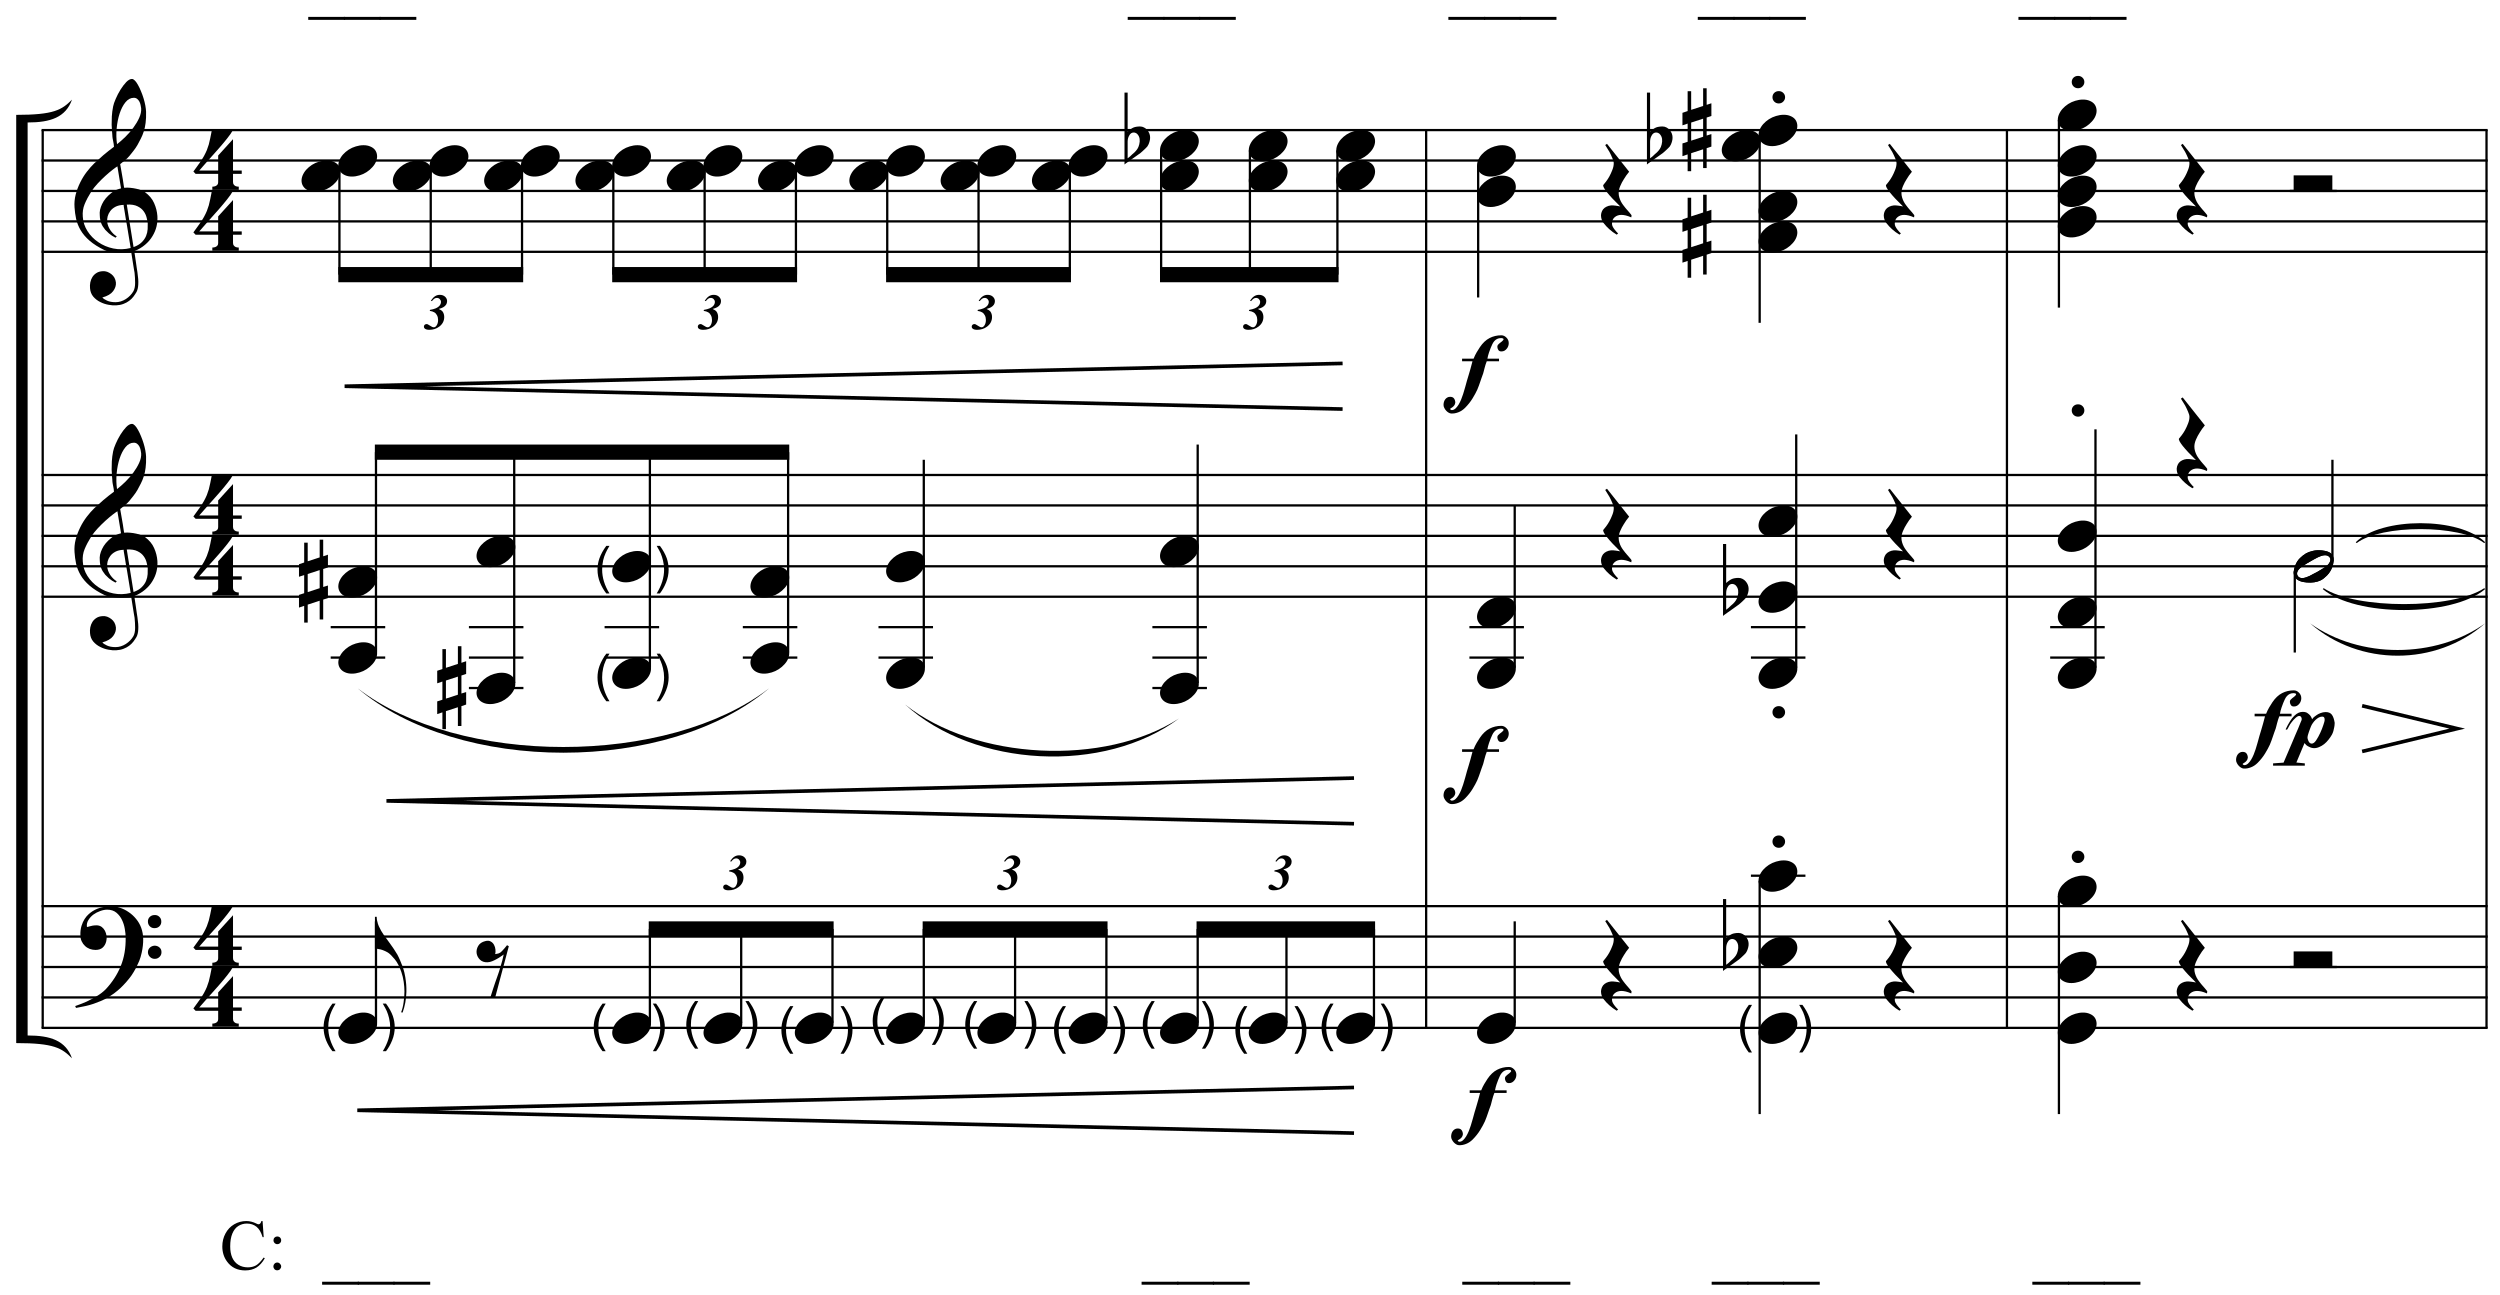 <?xml version="1.0" encoding="UTF-8"?>
<svg xmlns="http://www.w3.org/2000/svg" xmlns:xlink="http://www.w3.org/1999/xlink" width="421pt" height="218pt" viewBox="0 0 421 218" version="1.1">
<defs>
<g>
<symbol overflow="visible" id="glyph0-0">
<path style="stroke:none;" d=""/>
</symbol>
<symbol overflow="visible" id="glyph0-1">
<path style="stroke:none;" d="M 9.547 5.172 C 9.172 5.234 8.766 5.27 8.328 5.281 C 7.898 5.301 7.477 5.289 7.062 5.25 C 6.656 5.219 6.273 5.172 5.922 5.109 C 5.578 5.047 5.297 4.961 5.078 4.859 C 4.023 4.348 3.176 3.812 2.531 3.25 C 1.883 2.688 1.379 2.094 1.016 1.469 C 0.66 0.852 0.41 0.223 0.266 -0.422 C 0.129 -1.066 0.039 -1.719 0 -2.375 C -0.051 -3.082 0.008 -3.789 0.188 -4.5 C 0.375 -5.219 0.629 -5.898 0.953 -6.547 C 1.273 -7.203 1.645 -7.801 2.062 -8.344 C 2.477 -8.883 2.898 -9.363 3.328 -9.781 C 3.816 -10.238 4.328 -10.695 4.859 -11.156 C 5.398 -11.613 5.992 -12.082 6.641 -12.562 C 6.629 -12.738 6.613 -12.895 6.594 -13.031 C 6.57 -13.176 6.547 -13.316 6.516 -13.453 C 6.492 -13.598 6.461 -13.758 6.422 -13.938 C 6.391 -14.113 6.367 -14.332 6.359 -14.594 C 6.359 -14.707 6.344 -14.91 6.312 -15.203 C 6.281 -15.492 6.258 -15.848 6.25 -16.266 C 6.25 -16.68 6.258 -17.156 6.281 -17.688 C 6.312 -18.219 6.383 -18.773 6.5 -19.359 C 6.562 -19.691 6.707 -20.117 6.938 -20.641 C 7.164 -21.172 7.43 -21.68 7.734 -22.172 C 8.047 -22.672 8.367 -23.098 8.703 -23.453 C 9.047 -23.805 9.367 -23.984 9.672 -23.984 C 9.828 -23.984 9.992 -23.891 10.172 -23.703 C 10.348 -23.523 10.52 -23.281 10.688 -22.969 C 10.863 -22.664 11.031 -22.316 11.188 -21.922 C 11.352 -21.535 11.5 -21.133 11.625 -20.719 C 11.75 -20.312 11.848 -19.91 11.922 -19.516 C 11.992 -19.117 12.035 -18.77 12.047 -18.469 C 12.066 -17.758 12.039 -17.133 11.969 -16.594 C 11.906 -16.051 11.801 -15.566 11.656 -15.141 C 11.52 -14.711 11.359 -14.316 11.172 -13.953 C 10.992 -13.586 10.801 -13.223 10.594 -12.859 C 10.375 -12.484 10.148 -12.156 9.922 -11.875 C 9.703 -11.594 9.477 -11.312 9.25 -11.031 C 9 -10.727 8.738 -10.477 8.469 -10.281 C 8.207 -10.082 7.945 -9.867 7.688 -9.641 C 7.812 -8.941 7.922 -8.312 8.016 -7.75 C 8.055 -7.5 8.098 -7.258 8.141 -7.031 C 8.18 -6.801 8.211 -6.586 8.234 -6.391 C 8.266 -6.191 8.289 -6.023 8.312 -5.891 C 8.344 -5.766 8.359 -5.688 8.359 -5.656 C 8.691 -5.695 9.031 -5.695 9.375 -5.656 C 9.727 -5.625 10.062 -5.57 10.375 -5.5 C 10.695 -5.438 10.984 -5.348 11.234 -5.234 C 11.492 -5.129 11.695 -5.031 11.844 -4.938 C 12.582 -4.395 13.102 -3.77 13.406 -3.062 C 13.719 -2.363 13.898 -1.645 13.953 -0.906 C 13.992 -0.332 13.945 0.242 13.812 0.828 C 13.676 1.41 13.445 1.961 13.125 2.484 C 12.812 3.016 12.395 3.5 11.875 3.938 C 11.363 4.375 10.758 4.734 10.062 5.016 C 10.145 5.578 10.223 6.098 10.297 6.578 C 10.359 6.992 10.414 7.395 10.469 7.781 C 10.531 8.164 10.57 8.438 10.594 8.594 C 10.719 9.406 10.766 10.07 10.734 10.594 C 10.711 11.125 10.613 11.555 10.438 11.891 C 10.281 12.16 10.102 12.426 9.906 12.688 C 9.707 12.945 9.473 13.176 9.203 13.375 C 8.93 13.582 8.613 13.754 8.25 13.891 C 7.883 14.035 7.473 14.117 7.016 14.141 C 6.66 14.172 6.234 14.141 5.734 14.047 C 5.242 13.961 4.773 13.805 4.328 13.578 C 3.879 13.359 3.488 13.055 3.156 12.672 C 2.832 12.285 2.648 11.812 2.609 11.25 C 2.578 10.926 2.594 10.598 2.656 10.266 C 2.727 9.93 2.848 9.629 3.016 9.359 C 3.191 9.086 3.422 8.863 3.703 8.688 C 3.984 8.508 4.328 8.41 4.734 8.391 C 4.984 8.367 5.234 8.398 5.484 8.484 C 5.734 8.578 5.969 8.707 6.188 8.875 C 6.406 9.039 6.582 9.242 6.719 9.484 C 6.852 9.734 6.938 10.004 6.969 10.297 C 7.008 10.797 6.852 11.281 6.5 11.75 C 6.145 12.227 5.539 12.582 4.688 12.812 C 4.832 13 5.094 13.176 5.469 13.344 C 5.852 13.52 6.332 13.609 6.906 13.609 C 7.508 13.609 8.086 13.43 8.641 13.078 C 9.191 12.723 9.617 12.281 9.922 11.75 C 10.109 11.395 10.203 10.93 10.203 10.359 C 10.203 9.797 10.172 9.227 10.109 8.656 C 10.078 8.551 10.035 8.312 9.984 7.938 C 9.93 7.562 9.867 7.172 9.797 6.766 C 9.734 6.285 9.648 5.754 9.547 5.172 Z M 9.984 -20.812 C 9.453 -20.812 8.984 -20.562 8.578 -20.062 C 8.172 -19.562 7.844 -18.926 7.594 -18.156 C 7.344 -17.395 7.176 -16.555 7.094 -15.641 C 7.008 -14.723 7.031 -13.844 7.156 -13 C 7.602 -13.344 8.07 -13.754 8.562 -14.234 C 9.062 -14.723 9.508 -15.238 9.906 -15.781 C 10.312 -16.332 10.641 -16.883 10.891 -17.438 C 11.148 -18 11.258 -18.535 11.219 -19.047 C 11.195 -19.211 11.164 -19.395 11.125 -19.594 C 11.082 -19.801 11.016 -19.992 10.922 -20.172 C 10.828 -20.348 10.703 -20.5 10.547 -20.625 C 10.398 -20.75 10.211 -20.812 9.984 -20.812 Z M 9.938 4.328 C 10.531 4.117 10.988 3.848 11.312 3.516 C 11.645 3.191 11.891 2.836 12.047 2.453 C 12.203 2.078 12.289 1.695 12.312 1.312 C 12.332 0.926 12.336 0.582 12.328 0.281 C 12.297 0.039 12.234 -0.258 12.141 -0.625 C 12.055 -1 11.891 -1.359 11.641 -1.703 C 11.398 -2.047 11.051 -2.328 10.594 -2.547 C 10.145 -2.773 9.547 -2.867 8.797 -2.828 Z M 8.266 -2.781 C 7.703 -2.758 7.238 -2.648 6.875 -2.453 C 6.508 -2.254 6.223 -2.016 6.016 -1.734 C 5.805 -1.453 5.66 -1.156 5.578 -0.844 C 5.504 -0.531 5.477 -0.25 5.5 0 C 5.508 0.25 5.562 0.5 5.656 0.75 C 5.75 1.008 5.875 1.254 6.031 1.484 C 6.188 1.711 6.359 1.914 6.547 2.094 C 6.734 2.281 6.922 2.422 7.109 2.516 C 7.086 2.547 7.066 2.57 7.047 2.594 C 7.023 2.613 7 2.641 6.969 2.672 C 6.938 2.691 6.914 2.719 6.906 2.75 C 6.477 2.539 6.102 2.297 5.781 2.016 C 5.469 1.734 5.266 1.535 5.172 1.422 C 5.016 1.211 4.879 1.023 4.766 0.859 C 4.66 0.691 4.57 0.516 4.5 0.328 C 4.438 0.148 4.379 -0.047 4.328 -0.266 C 4.285 -0.484 4.258 -0.742 4.25 -1.047 C 4.219 -1.328 4.234 -1.629 4.297 -1.953 C 4.367 -2.273 4.484 -2.598 4.641 -2.922 C 4.797 -3.254 5 -3.57 5.25 -3.875 C 5.508 -4.188 5.812 -4.477 6.156 -4.75 C 6.332 -4.895 6.488 -5.004 6.625 -5.078 C 6.77 -5.16 6.906 -5.234 7.031 -5.297 C 7.156 -5.359 7.281 -5.406 7.406 -5.438 C 7.539 -5.477 7.68 -5.52 7.828 -5.562 L 7.219 -9.266 C 7.051 -9.172 6.781 -8.977 6.406 -8.688 C 6.039 -8.406 5.641 -8.066 5.203 -7.672 C 4.766 -7.273 4.332 -6.848 3.906 -6.391 C 3.477 -5.93 3.125 -5.488 2.844 -5.062 C 2.352 -4.281 1.973 -3.562 1.703 -2.906 C 1.43 -2.25 1.328 -1.539 1.391 -0.781 C 1.441 0.082 1.703 0.883 2.172 1.625 C 2.648 2.375 3.258 3 4 3.5 C 4.738 4.008 5.578 4.363 6.516 4.562 C 7.461 4.758 8.441 4.734 9.453 4.484 C 9.234 3.129 9.035 1.922 8.859 0.859 C 8.773 0.41 8.695 -0.031 8.625 -0.469 C 8.562 -0.906 8.5 -1.297 8.438 -1.641 C 8.375 -1.984 8.328 -2.258 8.297 -2.469 C 8.273 -2.676 8.266 -2.781 8.266 -2.781 Z M 8.266 -2.781 "/>
</symbol>
<symbol overflow="visible" id="glyph0-2">
<path style="stroke:none;" d="M 10.297 5.375 C 10.172 5.602 10.051 5.812 9.938 6 C 9.82 6.195 9.703 6.383 9.578 6.562 C 9.453 6.738 9.32 6.91 9.188 7.078 C 9.051 7.254 8.895 7.441 8.719 7.641 C 8.539 7.848 8.367 8.035 8.203 8.203 C 8.047 8.367 7.891 8.523 7.734 8.672 C 7.578 8.816 7.41 8.961 7.234 9.109 C 7.055 9.254 6.859 9.41 6.641 9.578 C 6.367 9.773 6.113 9.945 5.875 10.094 C 5.633 10.25 5.395 10.391 5.156 10.516 C 4.914 10.641 4.664 10.754 4.406 10.859 C 4.145 10.961 3.859 11.07 3.547 11.188 C 3.234 11.312 2.891 11.426 2.516 11.531 C 2.141 11.633 1.781 11.719 1.438 11.781 C 1.039 11.863 0.645 11.941 0.25 12.016 L 0.109 11.703 C 0.742 11.484 1.383 11.234 2.031 10.953 C 2.562 10.703 3.125 10.398 3.719 10.047 C 4.312 9.703 4.828 9.305 5.266 8.859 C 6.367 7.68 7.207 6.383 7.781 4.969 C 8.363 3.551 8.641 1.941 8.609 0.141 C 8.609 -0.266 8.562 -0.734 8.469 -1.266 C 8.383 -1.805 8.227 -2.312 8 -2.781 C 7.781 -3.258 7.469 -3.672 7.062 -4.016 C 6.656 -4.359 6.133 -4.531 5.5 -4.531 C 5.125 -4.531 4.727 -4.453 4.312 -4.297 C 3.895 -4.148 3.516 -3.953 3.172 -3.703 C 2.836 -3.453 2.562 -3.148 2.344 -2.797 C 2.125 -2.453 2.035 -2.082 2.078 -1.688 C 2.086 -1.625 2.129 -1.602 2.203 -1.625 C 2.273 -1.645 2.383 -1.676 2.531 -1.719 C 2.676 -1.758 2.852 -1.801 3.062 -1.844 C 3.27 -1.883 3.52 -1.898 3.812 -1.891 C 4.113 -1.867 4.375 -1.773 4.594 -1.609 C 4.812 -1.441 4.988 -1.227 5.125 -0.969 C 5.258 -0.707 5.348 -0.422 5.391 -0.109 C 5.43 0.191 5.414 0.488 5.344 0.781 C 5.238 1.227 5.039 1.582 4.75 1.844 C 4.457 2.113 4.051 2.25 3.531 2.25 C 3.195 2.25 2.875 2.191 2.562 2.078 C 2.258 1.961 1.992 1.797 1.766 1.578 C 1.535 1.367 1.348 1.109 1.203 0.797 C 1.055 0.492 0.984 0.145 0.984 -0.25 C 0.973 -0.832 1.035 -1.348 1.172 -1.797 C 1.316 -2.254 1.492 -2.645 1.703 -2.969 C 1.922 -3.301 2.148 -3.57 2.391 -3.781 C 2.629 -3.988 2.848 -4.156 3.047 -4.281 C 3.555 -4.594 4.07 -4.805 4.594 -4.922 C 5.113 -5.047 5.602 -5.113 6.062 -5.125 C 6.582 -5.125 7.102 -5.035 7.625 -4.859 C 8.156 -4.691 8.648 -4.445 9.109 -4.125 C 9.578 -3.812 9.992 -3.43 10.359 -2.984 C 10.734 -2.535 11.02 -2.039 11.219 -1.5 C 11.445 -0.883 11.562 -0.234 11.562 0.453 C 11.57 1.148 11.488 1.898 11.312 2.703 C 11.258 2.973 11.195 3.219 11.125 3.438 C 11.062 3.656 10.988 3.867 10.906 4.078 C 10.82 4.285 10.727 4.488 10.625 4.688 C 10.52 4.895 10.41 5.125 10.297 5.375 Z M 12.359 -2.516 C 12.348 -2.836 12.453 -3.102 12.672 -3.312 C 12.891 -3.52 13.156 -3.625 13.469 -3.625 C 13.781 -3.645 14.047 -3.551 14.266 -3.344 C 14.492 -3.133 14.609 -2.875 14.609 -2.562 C 14.629 -2.25 14.531 -1.977 14.312 -1.75 C 14.094 -1.531 13.828 -1.422 13.516 -1.422 C 13.191 -1.398 12.914 -1.5 12.688 -1.719 C 12.469 -1.938 12.359 -2.203 12.359 -2.516 Z M 12.359 2.641 C 12.359 2.328 12.469 2.066 12.688 1.859 C 12.906 1.66 13.172 1.551 13.484 1.531 C 13.797 1.531 14.066 1.629 14.297 1.828 C 14.523 2.023 14.641 2.285 14.641 2.609 C 14.648 2.922 14.547 3.188 14.328 3.406 C 14.109 3.633 13.844 3.75 13.531 3.75 C 13.219 3.758 12.945 3.656 12.719 3.438 C 12.488 3.219 12.367 2.953 12.359 2.641 Z M 12.359 2.641 "/>
</symbol>
<symbol overflow="visible" id="glyph0-3">
<path style="stroke:none;" d="M 6.828 2.25 L 6.828 3.609 C 6.828 3.816 6.875 3.973 6.969 4.078 C 7.062 4.191 7.172 4.273 7.297 4.328 C 7.453 4.379 7.617 4.406 7.797 4.406 L 7.797 4.938 L 3.344 4.938 L 3.344 4.406 C 3.52 4.406 3.68 4.379 3.828 4.328 C 3.953 4.285 4.066 4.211 4.172 4.109 C 4.273 4.004 4.328 3.852 4.328 3.656 L 4.328 2.25 L 0.531 2.25 L 0.156 1.859 C 0.57 1.305 0.922 0.82 1.203 0.406 C 1.492 -0.008 1.738 -0.395 1.938 -0.75 C 2.133 -1.113 2.297 -1.445 2.422 -1.75 C 2.547 -2.062 2.656 -2.379 2.75 -2.703 C 2.844 -3.035 2.926 -3.395 3 -3.781 C 3.07 -4.164 3.16 -4.613 3.266 -5.125 L 6.812 -5.125 C 6.602 -4.727 6.281 -4.258 5.844 -3.719 C 5.414 -3.176 4.938 -2.602 4.406 -2 C 3.875 -1.395 3.32 -0.773 2.75 -0.141 C 2.176 0.492 1.641 1.102 1.141 1.688 L 4.328 1.688 L 4.328 -0.844 L 6.828 -3.594 L 6.828 1.688 L 8.297 1.688 L 8.297 2.25 Z M 6.828 2.25 "/>
</symbol>
<symbol overflow="visible" id="glyph0-4">
<path style="stroke:none;" d="M 0.156 0.016 C 0.301 -0.348 0.508 -0.688 0.781 -1 C 1.062 -1.312 1.383 -1.586 1.75 -1.828 C 2.125 -2.066 2.523 -2.25 2.953 -2.375 C 3.379 -2.508 3.812 -2.578 4.25 -2.578 C 4.688 -2.578 5.066 -2.504 5.391 -2.359 C 5.723 -2.223 5.984 -2.035 6.172 -1.797 C 6.359 -1.555 6.473 -1.273 6.516 -0.953 C 6.566 -0.629 6.523 -0.285 6.391 0.078 C 6.254 0.453 6.039 0.797 5.75 1.109 C 5.469 1.43 5.141 1.711 4.766 1.953 C 4.398 2.191 4.004 2.375 3.578 2.5 C 3.148 2.633 2.723 2.703 2.297 2.703 C 1.859 2.703 1.477 2.629 1.156 2.484 C 0.832 2.348 0.57 2.156 0.375 1.906 C 0.176 1.656 0.055 1.367 0.016 1.047 C -0.023 0.734 0.02 0.391 0.156 0.016 Z M 0.156 0.016 "/>
</symbol>
<symbol overflow="visible" id="glyph0-5">
<path style="stroke:none;" d="M 0.531 -7.25 L 0.531 -2.312 C 0.719 -2.488 0.895 -2.629 1.062 -2.734 C 1.227 -2.848 1.383 -2.938 1.531 -3 C 1.688 -3.062 1.848 -3.102 2.016 -3.125 C 2.191 -3.156 2.391 -3.172 2.609 -3.172 C 2.867 -3.172 3.098 -3.113 3.297 -3 C 3.504 -2.895 3.68 -2.754 3.828 -2.578 C 3.984 -2.398 4.102 -2.203 4.188 -1.984 C 4.27 -1.766 4.312 -1.555 4.312 -1.359 C 4.32 -1.141 4.297 -0.922 4.234 -0.703 C 4.18 -0.492 4.113 -0.301 4.031 -0.125 C 3.938 0.102 3.785 0.305 3.578 0.484 C 3.379 0.672 3.195 0.844 3.031 1 C 2.977 1.062 2.863 1.16 2.688 1.297 C 2.508 1.43 2.305 1.578 2.078 1.734 C 1.859 1.898 1.625 2.066 1.375 2.234 C 1.125 2.41 0.895 2.57 0.688 2.719 C 0.488 2.863 0.32 2.984 0.188 3.078 C 0.062 3.18 0 3.234 0 3.234 L 0 -8.875 L 0.531 -8.875 Z M 2.188 -1.859 C 2.125 -1.941 2.035 -2.008 1.922 -2.062 C 1.805 -2.125 1.676 -2.156 1.531 -2.156 C 1.395 -2.156 1.258 -2.113 1.125 -2.031 C 0.988 -1.945 0.867 -1.801 0.766 -1.594 C 0.617 -1.332 0.539 -1.008 0.531 -0.625 C 0.531 -0.238 0.531 0.113 0.531 0.438 L 0.531 2.188 C 0.531 2.188 0.57 2.156 0.656 2.094 C 0.738 2.039 0.836 1.961 0.953 1.859 C 1.066 1.754 1.188 1.641 1.312 1.516 C 1.445 1.391 1.57 1.281 1.688 1.188 C 1.875 1.008 2.035 0.816 2.172 0.609 C 2.305 0.41 2.41 0.156 2.484 -0.156 C 2.566 -0.477 2.586 -0.785 2.547 -1.078 C 2.504 -1.379 2.383 -1.641 2.188 -1.859 Z M 2.188 -1.859 "/>
</symbol>
<symbol overflow="visible" id="glyph0-6">
<path style="stroke:none;" d="M 1.469 -1.266 L 1.469 1.781 L 3.484 1.125 L 3.484 -1.922 Z M 0.875 -3.203 L 0.875 -6.547 L 1.469 -6.547 L 1.469 -3.406 L 3.484 -4.062 L 3.484 -7.047 L 4.078 -7.047 L 4.078 -4.25 L 4.875 -4.516 L 4.875 -2.375 L 4.078 -2.109 L 4.078 0.922 L 4.875 0.672 L 4.875 2.781 L 4.078 3.047 L 4.078 6.391 L 3.484 6.391 L 3.484 3.234 L 1.469 3.891 L 1.469 6.922 L 0.875 6.922 L 0.875 4.094 L 0 4.391 L 0 2.25 L 0.875 1.969 L 0.875 -1.094 L 0 -0.797 L 0 -2.906 Z M 0.875 -3.203 "/>
</symbol>
<symbol overflow="visible" id="glyph0-7">
<path style="stroke:none;" d="M 0.312 -5.891 C 0.312 -5.379 0.43 -4.848 0.672 -4.297 C 0.922 -3.754 1.195 -3.27 1.5 -2.844 C 1.844 -2.363 2.211 -1.852 2.609 -1.312 C 3.004 -0.781 3.398 -0.18 3.797 0.484 C 3.953 0.773 4.102 1.094 4.25 1.438 C 4.406 1.789 4.547 2.141 4.672 2.484 C 4.797 2.836 4.895 3.172 4.969 3.484 C 5.039 3.797 5.094 4.055 5.125 4.266 C 5.195 4.691 5.25 5.113 5.281 5.531 C 5.312 5.945 5.32 6.352 5.312 6.75 C 5.281 8 5.066 9.16 4.672 10.234 L 4.422 10.188 C 4.617 9.707 4.758 9.145 4.844 8.5 C 4.938 7.863 4.984 7.258 4.984 6.688 C 4.984 6.188 4.941 5.645 4.859 5.062 C 4.773 4.477 4.645 3.93 4.469 3.422 C 4.156 2.504 3.781 1.781 3.344 1.25 C 2.906 0.719 2.531 0.348 2.219 0.141 C 1.977 -0.004 1.75 -0.117 1.531 -0.203 C 1.312 -0.297 1.109 -0.363 0.922 -0.406 C 0.703 -0.457 0.5 -0.492 0.312 -0.516 L 0.016 -0.516 L 0.016 -5.891 Z M 0.312 -5.891 "/>
</symbol>
<symbol overflow="visible" id="glyph0-8">
<path style="stroke:none;" d="M 1.469 -4.359 C 1.844 -4.461 2.148 -4.441 2.391 -4.297 C 2.641 -4.16 2.828 -3.969 2.953 -3.719 C 3.086 -3.477 3.164 -3.211 3.188 -2.922 C 3.219 -2.629 3.203 -2.379 3.141 -2.172 C 3.359 -2.203 3.555 -2.242 3.734 -2.297 C 3.91 -2.348 4.094 -2.473 4.281 -2.672 C 4.457 -2.848 4.602 -3.008 4.719 -3.156 C 4.844 -3.301 4.984 -3.473 5.141 -3.672 L 5.438 -3.5 L 3.156 5.078 L 2.344 5.078 C 2.477 4.629 2.617 4.188 2.766 3.75 C 2.891 3.395 3.016 3.02 3.141 2.625 C 3.266 2.238 3.375 1.93 3.469 1.703 C 3.688 1.098 3.863 0.562 4 0.094 C 4.145 -0.375 4.258 -0.773 4.344 -1.109 C 4.438 -1.492 4.516 -1.828 4.578 -2.109 C 4.453 -2.016 4.281 -1.895 4.062 -1.75 C 3.852 -1.602 3.625 -1.461 3.375 -1.328 C 3.133 -1.191 2.883 -1.07 2.625 -0.969 C 2.363 -0.863 2.109 -0.805 1.859 -0.797 C 1.328 -0.773 0.898 -0.922 0.578 -1.234 C 0.266 -1.547 0.078 -1.91 0.016 -2.328 C -0.035 -2.742 0.051 -3.148 0.281 -3.547 C 0.52 -3.953 0.914 -4.223 1.469 -4.359 Z M 1.469 -4.359 "/>
</symbol>
<symbol overflow="visible" id="glyph0-9">
<path style="stroke:none;" d="M 5.266 4.453 C 4.91 4.297 4.598 4.188 4.328 4.125 C 4.055 4.062 3.812 4.031 3.594 4.031 C 3.156 4.031 2.781 4.16 2.469 4.422 C 2.164 4.68 2.016 5.051 2.016 5.531 C 2.016 5.688 2.062 5.859 2.156 6.047 C 2.258 6.234 2.379 6.41 2.516 6.578 C 2.672 6.773 2.848 6.969 3.047 7.156 L 2.812 7.359 C 2.352 7.086 1.941 6.785 1.578 6.453 C 1.266 6.18 0.969 5.867 0.688 5.516 C 0.406 5.172 0.238 4.805 0.188 4.422 C 0.145 4.191 0.156 3.957 0.219 3.719 C 0.281 3.488 0.379 3.281 0.516 3.094 C 0.66 2.914 0.848 2.77 1.078 2.656 C 1.305 2.539 1.562 2.469 1.844 2.438 C 1.957 2.438 2.086 2.438 2.234 2.438 C 2.379 2.445 2.523 2.461 2.672 2.484 C 2.816 2.504 2.953 2.523 3.078 2.547 C 3.211 2.566 3.32 2.586 3.406 2.609 C 2.414 1.648 1.672 0.852 1.172 0.219 C 0.68 -0.406 0.473 -0.812 0.547 -1 C 0.648 -1.125 0.801 -1.312 1 -1.562 C 1.195 -1.82 1.391 -2.117 1.578 -2.453 C 1.766 -2.797 1.93 -3.16 2.078 -3.547 C 2.234 -3.93 2.312 -4.305 2.312 -4.672 C 2.312 -4.898 2.234 -5.188 2.078 -5.531 C 1.93 -5.883 1.77 -6.227 1.594 -6.562 C 1.375 -6.926 1.133 -7.316 0.875 -7.734 L 1.172 -7.938 L 4.906 -3.234 C 4.562 -2.828 4.266 -2.41 4.016 -1.984 C 3.785 -1.629 3.582 -1.242 3.406 -0.828 C 3.227 -0.41 3.141 -0.02 3.141 0.344 C 3.141 0.602 3.176 0.852 3.25 1.094 C 3.32 1.332 3.41 1.555 3.516 1.766 C 3.629 1.984 3.754 2.18 3.891 2.359 C 4.023 2.547 4.148 2.707 4.266 2.844 C 4.316 2.926 4.406 3.031 4.531 3.156 C 4.656 3.289 4.77 3.422 4.875 3.547 C 4.988 3.68 5.086 3.801 5.172 3.906 C 5.266 4.02 5.312 4.094 5.312 4.125 Z M 5.266 4.453 "/>
</symbol>
<symbol overflow="visible" id="glyph0-10">
<path style="stroke:none;" d="M 0.641 -0.406 C 0.641 -0.695 0.738 -0.941 0.938 -1.141 C 1.145 -1.336 1.398 -1.438 1.703 -1.438 C 2.004 -1.438 2.254 -1.336 2.453 -1.141 C 2.66 -0.941 2.766 -0.695 2.766 -0.406 C 2.766 -0.125 2.66 0.117 2.453 0.328 C 2.254 0.535 2.004 0.641 1.703 0.641 C 1.398 0.641 1.145 0.535 0.938 0.328 C 0.738 0.117 0.641 -0.125 0.641 -0.406 Z M 0.641 -0.406 "/>
</symbol>
<symbol overflow="visible" id="glyph0-11">
<path style="stroke:none;" d="M 7.906 -7.891 C 7.906 -7.742 7.879 -7.586 7.828 -7.422 C 7.773 -7.254 7.691 -7.102 7.578 -6.969 C 7.473 -6.832 7.344 -6.719 7.188 -6.625 C 7.039 -6.539 6.863 -6.5 6.656 -6.5 C 6.414 -6.5 6.242 -6.586 6.141 -6.766 C 6.035 -6.941 5.984 -7.113 5.984 -7.281 C 5.984 -7.414 6.02 -7.531 6.094 -7.625 C 6.176 -7.719 6.27 -7.805 6.375 -7.891 C 6.488 -7.973 6.602 -8.062 6.719 -8.156 C 6.832 -8.25 6.938 -8.359 7.031 -8.484 C 7.039 -8.609 6.992 -8.68 6.891 -8.703 C 6.797 -8.734 6.711 -8.75 6.641 -8.75 C 6.367 -8.75 6.141 -8.703 5.953 -8.609 C 5.766 -8.516 5.602 -8.391 5.469 -8.234 C 5.332 -8.078 5.219 -7.895 5.125 -7.688 C 5.031 -7.477 4.941 -7.273 4.859 -7.078 C 4.785 -6.91 4.691 -6.656 4.578 -6.312 C 4.461 -5.969 4.375 -5.625 4.312 -5.281 L 6.266 -5.281 L 6.266 -4.844 L 4.203 -4.844 C 4.129 -4.676 4.062 -4.488 4 -4.281 C 3.945 -4.082 3.891 -3.879 3.828 -3.672 C 3.773 -3.473 3.727 -3.289 3.688 -3.125 C 3.645 -2.969 3.613 -2.852 3.594 -2.781 C 3.488 -2.508 3.398 -2.266 3.328 -2.047 C 3.254 -1.828 3.18 -1.613 3.109 -1.406 C 3.047 -1.207 2.973 -1 2.891 -0.781 C 2.805 -0.562 2.711 -0.32 2.609 -0.062 C 2.41 0.375 2.145 0.863 1.812 1.406 C 1.477 1.957 1.055 2.488 0.547 3 C 0.191 3.352 -0.188 3.602 -0.594 3.75 C -1 3.906 -1.391 3.973 -1.766 3.953 C -1.898 3.953 -2.039 3.91 -2.188 3.828 C -2.344 3.742 -2.484 3.633 -2.609 3.5 C -2.742 3.363 -2.852 3.207 -2.938 3.031 C -3.031 2.863 -3.078 2.688 -3.078 2.5 C -3.078 2.352 -3.055 2.195 -3.016 2.031 C -2.973 1.875 -2.906 1.727 -2.812 1.594 C -2.719 1.457 -2.598 1.348 -2.453 1.266 C -2.316 1.18 -2.156 1.141 -1.969 1.141 C -1.664 1.141 -1.445 1.234 -1.312 1.422 C -1.176 1.609 -1.102 1.836 -1.094 2.109 C -1.125 2.328 -1.191 2.5 -1.297 2.625 C -1.398 2.75 -1.5 2.844 -1.594 2.906 C -1.695 2.977 -1.785 3.035 -1.859 3.078 C -1.93 3.117 -1.969 3.164 -1.969 3.219 C -1.895 3.289 -1.844 3.332 -1.812 3.344 C -1.781 3.363 -1.738 3.375 -1.688 3.375 C -1.469 3.375 -1.266 3.289 -1.078 3.125 C -0.891 2.957 -0.711 2.738 -0.547 2.469 C -0.391 2.207 -0.242 1.914 -0.109 1.594 C 0.016 1.281 0.125 0.977 0.219 0.688 C 0.32 0.395 0.398 0.133 0.453 -0.094 C 0.516 -0.332 0.562 -0.492 0.594 -0.578 C 0.688 -0.898 0.773 -1.223 0.859 -1.547 C 0.953 -1.867 1.051 -2.195 1.156 -2.531 C 1.258 -2.875 1.363 -3.234 1.469 -3.609 C 1.57 -3.992 1.68 -4.406 1.797 -4.844 L 0.047 -4.844 L 0.047 -5.281 L 1.984 -5.281 C 2.148 -5.688 2.32 -6.039 2.5 -6.344 C 2.676 -6.656 2.859 -6.945 3.047 -7.219 C 3.523 -7.926 4.066 -8.438 4.672 -8.75 C 5.273 -9.062 5.938 -9.219 6.656 -9.219 C 6.977 -9.219 7.266 -9.086 7.516 -8.828 C 7.773 -8.578 7.906 -8.266 7.906 -7.891 Z M 7.906 -7.891 "/>
</symbol>
<symbol overflow="visible" id="glyph0-12">
<path style="stroke:none;" d="M 6.516 -2.625 L 6.516 0 L 0 0 L 0 -2.625 Z M 6.516 -2.625 "/>
</symbol>
<symbol overflow="visible" id="glyph0-13">
<path style="stroke:none;" d="M 6.562 -1.828 C 6.645 -1.672 6.695 -1.5 6.719 -1.312 C 6.738 -1.133 6.738 -0.953 6.719 -0.766 C 6.695 -0.578 6.664 -0.398 6.625 -0.234 C 6.582 -0.078 6.539 0.047 6.5 0.141 C 6.312 0.66 6.023 1.117 5.641 1.516 C 5.254 1.91 4.906 2.188 4.594 2.344 C 3.926 2.676 3.125 2.801 2.188 2.719 C 2.051 2.707 1.891 2.688 1.703 2.656 C 1.523 2.633 1.344 2.586 1.156 2.516 C 0.969 2.453 0.789 2.363 0.625 2.25 C 0.457 2.145 0.32 2.008 0.219 1.844 C 0.113 1.664 0.051 1.484 0.031 1.297 C 0.008 1.117 0.008 0.941 0.031 0.766 C 0.051 0.598 0.082 0.441 0.125 0.297 C 0.164 0.148 0.207 0.023 0.25 -0.078 C 0.438 -0.598 0.707 -1.031 1.062 -1.375 C 1.414 -1.719 1.754 -1.984 2.078 -2.172 C 2.391 -2.348 2.773 -2.488 3.234 -2.594 C 3.691 -2.707 4.207 -2.734 4.781 -2.672 C 4.883 -2.648 5.02 -2.629 5.188 -2.609 C 5.352 -2.586 5.52 -2.547 5.688 -2.484 C 5.852 -2.43 6.016 -2.352 6.172 -2.25 C 6.336 -2.145 6.469 -2.004 6.562 -1.828 Z M 6.094 -1.469 C 5.977 -1.633 5.844 -1.742 5.688 -1.797 C 5.531 -1.859 5.359 -1.879 5.172 -1.859 C 4.992 -1.848 4.805 -1.805 4.609 -1.734 C 4.422 -1.672 4.242 -1.598 4.078 -1.516 C 3.848 -1.41 3.641 -1.301 3.453 -1.188 C 3.266 -1.082 3.07 -0.973 2.875 -0.859 C 2.477 -0.641 2.07 -0.395 1.656 -0.125 C 1.508 -0.031 1.359 0.078 1.203 0.203 C 1.047 0.328 0.91 0.461 0.797 0.609 C 0.691 0.766 0.617 0.926 0.578 1.094 C 0.547 1.27 0.578 1.438 0.672 1.594 C 0.766 1.758 0.895 1.867 1.062 1.922 C 1.227 1.984 1.398 2.004 1.578 1.984 C 1.766 1.961 1.953 1.914 2.141 1.844 C 2.336 1.781 2.52 1.707 2.688 1.625 C 2.914 1.508 3.129 1.395 3.328 1.281 C 3.523 1.176 3.727 1.07 3.938 0.969 C 4.145 0.852 4.336 0.738 4.516 0.625 C 4.703 0.52 4.906 0.395 5.125 0.25 C 5.258 0.156 5.406 0.047 5.562 -0.078 C 5.719 -0.203 5.848 -0.336 5.953 -0.484 C 6.066 -0.641 6.141 -0.801 6.172 -0.969 C 6.211 -1.145 6.188 -1.312 6.094 -1.469 Z M 6.094 -1.469 "/>
</symbol>
<symbol overflow="visible" id="glyph0-14">
<path style="stroke:none;" d="M 7.906 -7.891 C 7.906 -7.742 7.879 -7.586 7.828 -7.422 C 7.773 -7.254 7.691 -7.102 7.578 -6.969 C 7.473 -6.832 7.344 -6.719 7.188 -6.625 C 7.039 -6.539 6.863 -6.5 6.656 -6.5 C 6.414 -6.5 6.242 -6.586 6.141 -6.766 C 6.035 -6.941 5.984 -7.113 5.984 -7.281 C 5.984 -7.414 6.02 -7.531 6.094 -7.625 C 6.176 -7.719 6.27 -7.805 6.375 -7.891 C 6.488 -7.973 6.602 -8.062 6.719 -8.156 C 6.832 -8.25 6.938 -8.359 7.031 -8.484 C 7.039 -8.609 6.992 -8.68 6.891 -8.703 C 6.797 -8.734 6.711 -8.75 6.641 -8.75 C 6.367 -8.75 6.141 -8.703 5.953 -8.609 C 5.766 -8.516 5.602 -8.391 5.469 -8.234 C 5.332 -8.078 5.219 -7.895 5.125 -7.688 C 5.031 -7.477 4.941 -7.273 4.859 -7.078 C 4.785 -6.91 4.691 -6.656 4.578 -6.312 C 4.461 -5.969 4.375 -5.625 4.312 -5.281 L 6.266 -5.281 L 6.266 -4.844 L 4.203 -4.844 C 4.129 -4.676 4.062 -4.488 4 -4.281 C 3.945 -4.082 3.891 -3.879 3.828 -3.672 C 3.773 -3.473 3.727 -3.289 3.688 -3.125 C 3.645 -2.969 3.613 -2.852 3.594 -2.781 C 3.488 -2.508 3.398 -2.266 3.328 -2.047 C 3.254 -1.828 3.18 -1.613 3.109 -1.406 C 3.047 -1.207 2.973 -1 2.891 -0.781 C 2.805 -0.562 2.711 -0.32 2.609 -0.062 C 2.41 0.375 2.145 0.863 1.812 1.406 C 1.477 1.957 1.055 2.488 0.547 3 C 0.191 3.352 -0.188 3.602 -0.594 3.75 C -1 3.906 -1.391 3.973 -1.766 3.953 C -1.898 3.953 -2.039 3.91 -2.188 3.828 C -2.344 3.742 -2.484 3.633 -2.609 3.5 C -2.742 3.363 -2.852 3.207 -2.938 3.031 C -3.031 2.863 -3.078 2.688 -3.078 2.5 C -3.078 2.352 -3.055 2.195 -3.016 2.031 C -2.973 1.875 -2.906 1.727 -2.812 1.594 C -2.719 1.457 -2.598 1.348 -2.453 1.266 C -2.316 1.18 -2.156 1.141 -1.969 1.141 C -1.664 1.141 -1.445 1.234 -1.312 1.422 C -1.176 1.609 -1.102 1.836 -1.094 2.109 C -1.125 2.328 -1.191 2.5 -1.297 2.625 C -1.398 2.75 -1.5 2.844 -1.594 2.906 C -1.695 2.977 -1.785 3.035 -1.859 3.078 C -1.93 3.117 -1.969 3.164 -1.969 3.219 C -1.895 3.289 -1.844 3.332 -1.812 3.344 C -1.781 3.363 -1.738 3.375 -1.688 3.375 C -1.469 3.375 -1.266 3.289 -1.078 3.125 C -0.891 2.957 -0.711 2.738 -0.547 2.469 C -0.391 2.207 -0.242 1.914 -0.109 1.594 C 0.016 1.281 0.125 0.977 0.219 0.688 C 0.32 0.395 0.398 0.133 0.453 -0.094 C 0.516 -0.332 0.562 -0.492 0.594 -0.578 C 0.688 -0.898 0.773 -1.223 0.859 -1.547 C 0.953 -1.867 1.051 -2.195 1.156 -2.531 C 1.258 -2.875 1.363 -3.234 1.469 -3.609 C 1.57 -3.992 1.68 -4.406 1.797 -4.844 L 0.047 -4.844 L 0.047 -5.281 L 1.984 -5.281 C 2.148 -5.688 2.32 -6.039 2.5 -6.344 C 2.676 -6.656 2.859 -6.945 3.047 -7.219 C 3.523 -7.926 4.066 -8.438 4.672 -8.75 C 5.273 -9.062 5.938 -9.219 6.656 -9.219 C 6.977 -9.219 7.266 -9.086 7.516 -8.828 C 7.773 -8.578 7.906 -8.266 7.906 -7.891 Z M 11.844 -4.219 C 11.844 -4.457 11.805 -4.613 11.734 -4.688 C 11.672 -4.758 11.566 -4.797 11.422 -4.797 C 11.223 -4.797 11.031 -4.742 10.844 -4.641 C 10.656 -4.535 10.477 -4.406 10.312 -4.25 C 10.145 -4.094 9.992 -3.914 9.859 -3.719 C 9.723 -3.531 9.617 -3.348 9.547 -3.172 C 9.492 -3.055 9.438 -2.91 9.375 -2.734 C 9.312 -2.566 9.25 -2.395 9.188 -2.219 C 9.113 -2.02 9.055 -1.836 9.016 -1.672 C 8.973 -1.504 8.953 -1.348 8.953 -1.203 C 8.953 -1.16 8.969 -1.086 9 -0.984 C 9.031 -0.891 9.07 -0.781 9.125 -0.656 C 9.188 -0.539 9.258 -0.441 9.344 -0.359 C 9.438 -0.285 9.547 -0.25 9.672 -0.25 C 9.91 -0.25 10.156 -0.43 10.406 -0.797 C 10.656 -1.172 10.883 -1.586 11.094 -2.047 C 11.312 -2.516 11.488 -2.961 11.625 -3.391 C 11.77 -3.816 11.844 -4.094 11.844 -4.219 Z M 5.266 -2.641 C 5.773 -3.711 6.258 -4.473 6.719 -4.922 C 7.176 -5.379 7.656 -5.602 8.156 -5.594 C 8.332 -5.594 8.473 -5.578 8.578 -5.547 C 8.691 -5.523 8.789 -5.488 8.875 -5.438 C 9 -5.352 9.102 -5.273 9.188 -5.203 C 9.27 -5.141 9.336 -5.07 9.391 -5 C 9.453 -4.938 9.508 -4.852 9.562 -4.75 C 9.625 -4.645 9.68 -4.516 9.734 -4.359 C 9.867 -4.547 9.977 -4.672 10.062 -4.734 C 10.145 -4.805 10.27 -4.898 10.438 -5.016 C 10.625 -5.16 10.859 -5.285 11.141 -5.391 C 11.43 -5.504 11.723 -5.562 12.016 -5.562 C 12.492 -5.562 12.844 -5.41 13.062 -5.109 C 13.281 -4.805 13.438 -4.352 13.531 -3.75 C 13.531 -3.719 13.523 -3.633 13.516 -3.5 C 13.516 -3.363 13.492 -3.195 13.453 -3 C 13.422 -2.801 13.375 -2.594 13.312 -2.375 C 13.25 -2.156 13.172 -1.957 13.078 -1.781 C 12.91 -1.477 12.711 -1.188 12.484 -0.906 C 12.266 -0.625 12.023 -0.379 11.766 -0.172 C 11.504 0.035 11.223 0.203 10.922 0.328 C 10.617 0.461 10.312 0.523 10 0.516 C 9.758 0.492 9.57 0.453 9.438 0.391 C 9.312 0.336 9.172 0.27 9.016 0.188 C 8.867 0.102 8.766 0.023 8.703 -0.047 C 8.641 -0.117 8.555 -0.219 8.453 -0.344 L 7.078 2.938 L 8.5 3.078 L 8.5 3.469 L 3.156 3.469 L 3.156 3.078 L 4.922 2.953 C 5.441 1.723 5.922 0.602 6.359 -0.406 C 6.535 -0.832 6.711 -1.254 6.891 -1.672 C 7.078 -2.098 7.242 -2.484 7.391 -2.828 C 7.535 -3.18 7.656 -3.477 7.75 -3.719 C 7.852 -3.969 7.922 -4.129 7.953 -4.203 C 8.004 -4.336 7.992 -4.488 7.922 -4.656 C 7.848 -4.82 7.727 -4.906 7.562 -4.906 C 7.383 -4.906 7.176 -4.797 6.938 -4.578 C 6.695 -4.359 6.484 -4.125 6.297 -3.875 C 6.098 -3.625 5.941 -3.383 5.828 -3.156 C 5.723 -2.938 5.617 -2.754 5.516 -2.609 C 5.504 -2.586 5.469 -2.586 5.406 -2.609 C 5.344 -2.629 5.297 -2.641 5.266 -2.641 Z M 5.266 -2.641 "/>
</symbol>
<symbol overflow="visible" id="glyph1-0">
<path style="stroke:none;" d="M 1.188 0 L 1.188 -5.344 L 5.453 -5.344 L 5.453 0 Z M 1.312 -0.141 L 5.328 -0.141 L 5.328 -5.203 L 1.312 -5.203 Z M 1.312 -0.141 "/>
</symbol>
<symbol overflow="visible" id="glyph1-1">
<path style="stroke:none;" d="M 1.094 -3.078 L 1.141 -3.25 C 1.523 -3.312 1.836 -3.395 2.078 -3.5 C 2.391 -3.633 2.617 -3.797 2.766 -3.984 C 2.91 -4.172 2.984 -4.375 2.984 -4.594 C 2.984 -4.77 2.914 -4.926 2.781 -5.062 C 2.656 -5.195 2.492 -5.266 2.297 -5.266 C 2.148 -5.266 2.008 -5.223 1.875 -5.141 C 1.75 -5.055 1.609 -4.914 1.453 -4.719 L 1.281 -4.797 C 1.52 -5.148 1.754 -5.398 1.984 -5.547 C 2.223 -5.703 2.488 -5.781 2.781 -5.781 C 3.145 -5.781 3.441 -5.676 3.672 -5.469 C 3.898 -5.258 4.016 -5.008 4.016 -4.719 C 4.016 -4.488 3.957 -4.289 3.844 -4.125 C 3.738 -3.957 3.578 -3.812 3.359 -3.688 C 3.203 -3.594 2.953 -3.5 2.609 -3.406 C 2.922 -3.27 3.141 -3.117 3.266 -2.953 C 3.441 -2.703 3.531 -2.398 3.531 -2.047 C 3.531 -1.391 3.25 -0.848 2.688 -0.422 C 2.207 -0.066 1.656 0.109 1.031 0.109 C 0.695 0.109 0.445 0.047 0.281 -0.078 C 0.164 -0.16 0.109 -0.27 0.109 -0.406 C 0.109 -0.539 0.148 -0.648 0.234 -0.734 C 0.328 -0.816 0.438 -0.859 0.562 -0.859 C 0.633 -0.859 0.703 -0.844 0.766 -0.812 C 0.867 -0.77 1.023 -0.676 1.234 -0.531 C 1.441 -0.383 1.617 -0.312 1.766 -0.312 C 1.93 -0.312 2.082 -0.398 2.219 -0.578 C 2.406 -0.836 2.5 -1.16 2.5 -1.547 C 2.5 -1.848 2.438 -2.113 2.312 -2.344 C 2.195 -2.57 2.039 -2.738 1.844 -2.844 C 1.656 -2.957 1.406 -3.035 1.094 -3.078 Z M 1.094 -3.078 "/>
</symbol>
<symbol overflow="visible" id="glyph2-0">
<path style="stroke:none;" d="M 1.062 0 L 1.062 -5.344 L 5.344 -5.344 L 5.344 0 Z M 1.203 -0.141 L 5.203 -0.141 L 5.203 -5.203 L 1.203 -5.203 Z M 1.203 -0.141 "/>
</symbol>
<symbol overflow="visible" id="glyph2-1">
<path style="stroke:none;" d="M 2 1.797 C 1.582 1.273 1.227 0.664 0.938 -0.031 C 0.656 -0.738 0.516 -1.469 0.516 -2.219 C 0.516 -2.875 0.625 -3.508 0.844 -4.125 C 1.094 -4.82 1.477 -5.52 2 -6.219 L 2.531 -6.219 C 2.195 -5.645 1.977 -5.234 1.875 -4.984 C 1.695 -4.598 1.562 -4.195 1.469 -3.781 C 1.352 -3.258 1.297 -2.738 1.297 -2.219 C 1.297 -0.875 1.707 0.461 2.531 1.797 Z M 2 1.797 "/>
</symbol>
<symbol overflow="visible" id="glyph2-2">
<path style="stroke:none;" d=""/>
</symbol>
<symbol overflow="visible" id="glyph2-3">
<path style="stroke:none;" d="M 1.062 1.797 L 0.516 1.797 C 1.348 0.461 1.766 -0.875 1.766 -2.219 C 1.766 -2.738 1.703 -3.254 1.578 -3.766 C 1.484 -4.18 1.352 -4.582 1.188 -4.969 C 1.082 -5.219 0.859 -5.633 0.516 -6.219 L 1.062 -6.219 C 1.582 -5.52 1.969 -4.82 2.219 -4.125 C 2.426 -3.508 2.531 -2.875 2.531 -2.219 C 2.531 -1.469 2.383 -0.738 2.094 -0.031 C 1.812 0.664 1.469 1.273 1.062 1.797 Z M 1.062 1.797 "/>
</symbol>
<symbol overflow="visible" id="glyph3-0">
<path style="stroke:none;" d="M 1.672 0 L 1.672 -7.5 L 7.672 -7.5 L 7.672 0 Z M 1.859 -0.188 L 7.484 -0.188 L 7.484 -7.312 L 1.859 -7.312 Z M 1.859 -0.188 "/>
</symbol>
<symbol overflow="visible" id="glyph3-1">
<path style="stroke:none;" d="M 6.109 2.594 L -0.094 2.594 L -0.094 2.094 L 6.109 2.094 Z M 6.109 2.594 "/>
</symbol>
<symbol overflow="visible" id="glyph3-2">
<path style="stroke:none;" d=""/>
</symbol>
<symbol overflow="visible" id="glyph3-3">
<path style="stroke:none;" d="M 7.219 -8.125 L 7.406 -5.422 L 7.219 -5.422 C 6.977 -6.234 6.633 -6.816 6.188 -7.172 C 5.738 -7.523 5.203 -7.703 4.578 -7.703 C 4.047 -7.703 3.566 -7.566 3.141 -7.297 C 2.711 -7.035 2.375 -6.609 2.125 -6.016 C 1.883 -5.43 1.766 -4.707 1.766 -3.844 C 1.766 -3.125 1.879 -2.5 2.109 -1.969 C 2.348 -1.438 2.695 -1.031 3.156 -0.75 C 3.613 -0.469 4.141 -0.328 4.734 -0.328 C 5.254 -0.328 5.711 -0.438 6.109 -0.656 C 6.504 -0.883 6.938 -1.328 7.406 -1.984 L 7.594 -1.859 C 7.188 -1.148 6.719 -0.629 6.188 -0.297 C 5.656 0.023 5.023 0.188 4.297 0.188 C 2.984 0.188 1.969 -0.301 1.25 -1.281 C 0.707 -2.008 0.438 -2.863 0.438 -3.844 C 0.438 -4.645 0.613 -5.375 0.969 -6.031 C 1.32 -6.695 1.812 -7.211 2.438 -7.578 C 3.062 -7.941 3.742 -8.125 4.484 -8.125 C 5.055 -8.125 5.617 -7.984 6.172 -7.703 C 6.336 -7.617 6.457 -7.578 6.531 -7.578 C 6.633 -7.578 6.723 -7.613 6.797 -7.688 C 6.898 -7.789 6.973 -7.938 7.016 -8.125 Z M 7.219 -8.125 "/>
</symbol>
<symbol overflow="visible" id="glyph3-4">
<path style="stroke:none;" d="M 1.688 -5.531 C 1.875 -5.531 2.031 -5.469 2.156 -5.344 C 2.281 -5.219 2.344 -5.062 2.344 -4.875 C 2.344 -4.695 2.281 -4.547 2.156 -4.422 C 2.031 -4.297 1.875 -4.234 1.688 -4.234 C 1.508 -4.234 1.359 -4.297 1.234 -4.422 C 1.109 -4.547 1.047 -4.695 1.047 -4.875 C 1.047 -5.062 1.109 -5.219 1.234 -5.344 C 1.359 -5.469 1.508 -5.531 1.688 -5.531 Z M 1.688 -1.141 C 1.863 -1.141 2.016 -1.07 2.141 -0.938 C 2.273 -0.812 2.344 -0.66 2.344 -0.484 C 2.344 -0.305 2.273 -0.148 2.141 -0.016 C 2.016 0.109 1.863 0.172 1.688 0.172 C 1.5 0.172 1.344 0.109 1.219 -0.016 C 1.094 -0.148 1.031 -0.305 1.031 -0.484 C 1.031 -0.66 1.094 -0.812 1.219 -0.938 C 1.344 -1.07 1.5 -1.141 1.688 -1.141 Z M 1.688 -1.141 "/>
</symbol>
</g>
</defs>
<g id="surface1">
<rect x="0" y="0" width="421" height="218" style="fill:rgb(100%,100%,100%);fill-opacity:1;stroke:none;"/>
<path style="fill:none;stroke-width:0.384;stroke-linecap:butt;stroke-linejoin:miter;stroke:rgb(0%,0%,0%);stroke-opacity:1;stroke-miterlimit:10;" d="M 164.191 711.094 L 164.191 559.906 " transform="matrix(1,0,0,-1,-157,733)"/>
<g style="fill:rgb(0%,0%,0%);fill-opacity:1;">
  <use xlink:href="#glyph0-1" x="12.552" y="37.281"/>
</g>
<g style="fill:rgb(0%,0%,0%);fill-opacity:1;">
  <use xlink:href="#glyph0-1" x="12.552" y="95.365"/>
</g>
<g style="fill:rgb(0%,0%,0%);fill-opacity:1;">
  <use xlink:href="#glyph0-2" x="12.552" y="157.719"/>
</g>
<g style="fill:rgb(0%,0%,0%);fill-opacity:1;">
  <use xlink:href="#glyph0-3" x="32.411" y="37.281"/>
</g>
<g style="fill:rgb(0%,0%,0%);fill-opacity:1;">
  <use xlink:href="#glyph0-3" x="32.411" y="27.031"/>
</g>
<g style="fill:rgb(0%,0%,0%);fill-opacity:1;">
  <use xlink:href="#glyph0-3" x="32.411" y="95.365"/>
</g>
<g style="fill:rgb(0%,0%,0%);fill-opacity:1;">
  <use xlink:href="#glyph0-3" x="32.411" y="85.115"/>
</g>
<g style="fill:rgb(0%,0%,0%);fill-opacity:1;">
  <use xlink:href="#glyph0-3" x="32.411" y="167.969"/>
</g>
<g style="fill:rgb(0%,0%,0%);fill-opacity:1;">
  <use xlink:href="#glyph0-3" x="32.411" y="157.719"/>
</g>
<path style="fill:none;stroke-width:0.384;stroke-linecap:butt;stroke-linejoin:miter;stroke:rgb(0%,0%,0%);stroke-opacity:1;stroke-miterlimit:10;" d="M 397.164 711.094 L 397.164 559.906 " transform="matrix(1,0,0,-1,-157,733)"/>
<path style="fill:none;stroke-width:0.384;stroke-linecap:butt;stroke-linejoin:miter;stroke:rgb(0%,0%,0%);stroke-opacity:1;stroke-miterlimit:10;" d="M 494.969 711.094 L 494.969 559.906 " transform="matrix(1,0,0,-1,-157,733)"/>
<path style="fill:none;stroke-width:0.384;stroke-linecap:butt;stroke-linejoin:miter;stroke:rgb(0%,0%,0%);stroke-opacity:1;stroke-miterlimit:10;" d="M 575.73 711.094 L 575.73 559.906 " transform="matrix(1,0,0,-1,-157,733)"/>
<path style="fill:none;stroke-width:0.384;stroke-linecap:butt;stroke-linejoin:miter;stroke:rgb(0%,0%,0%);stroke-opacity:1;stroke-miterlimit:10;" d="M 164 711.094 L 575.922 711.094 " transform="matrix(1,0,0,-1,-157,733)"/>
<path style="fill:none;stroke-width:0.384;stroke-linecap:butt;stroke-linejoin:miter;stroke:rgb(0%,0%,0%);stroke-opacity:1;stroke-miterlimit:10;" d="M 164 705.969 L 575.922 705.969 " transform="matrix(1,0,0,-1,-157,733)"/>
<path style="fill:none;stroke-width:0.384;stroke-linecap:butt;stroke-linejoin:miter;stroke:rgb(0%,0%,0%);stroke-opacity:1;stroke-miterlimit:10;" d="M 164 700.844 L 575.922 700.844 " transform="matrix(1,0,0,-1,-157,733)"/>
<path style="fill:none;stroke-width:0.384;stroke-linecap:butt;stroke-linejoin:miter;stroke:rgb(0%,0%,0%);stroke-opacity:1;stroke-miterlimit:10;" d="M 164 695.719 L 575.922 695.719 " transform="matrix(1,0,0,-1,-157,733)"/>
<path style="fill:none;stroke-width:0.384;stroke-linecap:butt;stroke-linejoin:miter;stroke:rgb(0%,0%,0%);stroke-opacity:1;stroke-miterlimit:10;" d="M 164 690.594 L 575.922 690.594 " transform="matrix(1,0,0,-1,-157,733)"/>
<path style="fill:none;stroke-width:0.384;stroke-linecap:butt;stroke-linejoin:miter;stroke:rgb(0%,0%,0%);stroke-opacity:1;stroke-miterlimit:10;" d="M 164 653.012 L 575.922 653.012 " transform="matrix(1,0,0,-1,-157,733)"/>
<path style="fill:none;stroke-width:0.384;stroke-linecap:butt;stroke-linejoin:miter;stroke:rgb(0%,0%,0%);stroke-opacity:1;stroke-miterlimit:10;" d="M 164 647.887 L 575.922 647.887 " transform="matrix(1,0,0,-1,-157,733)"/>
<path style="fill:none;stroke-width:0.384;stroke-linecap:butt;stroke-linejoin:miter;stroke:rgb(0%,0%,0%);stroke-opacity:1;stroke-miterlimit:10;" d="M 164 642.762 L 575.922 642.762 " transform="matrix(1,0,0,-1,-157,733)"/>
<path style="fill:none;stroke-width:0.384;stroke-linecap:butt;stroke-linejoin:miter;stroke:rgb(0%,0%,0%);stroke-opacity:1;stroke-miterlimit:10;" d="M 164 637.637 L 575.922 637.637 " transform="matrix(1,0,0,-1,-157,733)"/>
<path style="fill:none;stroke-width:0.384;stroke-linecap:butt;stroke-linejoin:miter;stroke:rgb(0%,0%,0%);stroke-opacity:1;stroke-miterlimit:10;" d="M 164 632.512 L 575.922 632.512 " transform="matrix(1,0,0,-1,-157,733)"/>
<path style="fill:none;stroke-width:0.384;stroke-linecap:butt;stroke-linejoin:miter;stroke:rgb(0%,0%,0%);stroke-opacity:1;stroke-miterlimit:10;" d="M 164 580.406 L 575.922 580.406 " transform="matrix(1,0,0,-1,-157,733)"/>
<path style="fill:none;stroke-width:0.384;stroke-linecap:butt;stroke-linejoin:miter;stroke:rgb(0%,0%,0%);stroke-opacity:1;stroke-miterlimit:10;" d="M 164 575.281 L 575.922 575.281 " transform="matrix(1,0,0,-1,-157,733)"/>
<path style="fill:none;stroke-width:0.384;stroke-linecap:butt;stroke-linejoin:miter;stroke:rgb(0%,0%,0%);stroke-opacity:1;stroke-miterlimit:10;" d="M 164 570.156 L 575.922 570.156 " transform="matrix(1,0,0,-1,-157,733)"/>
<path style="fill:none;stroke-width:0.384;stroke-linecap:butt;stroke-linejoin:miter;stroke:rgb(0%,0%,0%);stroke-opacity:1;stroke-miterlimit:10;" d="M 164 565.031 L 575.922 565.031 " transform="matrix(1,0,0,-1,-157,733)"/>
<path style="fill:none;stroke-width:0.384;stroke-linecap:butt;stroke-linejoin:miter;stroke:rgb(0%,0%,0%);stroke-opacity:1;stroke-miterlimit:10;" d="M 164 559.906 L 575.922 559.906 " transform="matrix(1,0,0,-1,-157,733)"/>
<path style=" stroke:none;fill-rule:nonzero;fill:rgb(0%,0%,0%);fill-opacity:1;" d="M 2.73 19.344 C 9.137 19.344 10.418 18.488 12.125 16.781 C 11.059 19.77 8.496 20.625 4.652 20.625 L 4.652 174.375 C 8.496 174.375 11.059 175.23 12.125 178.219 C 10.418 176.512 9.137 175.656 2.73 175.656 "/>
<path style="fill:none;stroke-width:0.614;stroke-linecap:butt;stroke-linejoin:miter;stroke:rgb(0%,0%,0%);stroke-opacity:1;stroke-miterlimit:10;" d="M 554.781 614.145 L 570.797 610.301 L 554.781 606.457 " transform="matrix(1,0,0,-1,-157,733)"/>
<path style="fill:none;stroke-width:0.614;stroke-linecap:butt;stroke-linejoin:miter;stroke:rgb(0%,0%,0%);stroke-opacity:1;stroke-miterlimit:10;" d="M 383.094 671.801 L 215.035 667.957 L 383.094 664.113 " transform="matrix(1,0,0,-1,-157,733)"/>
<path style="fill:none;stroke-width:0.614;stroke-linecap:butt;stroke-linejoin:miter;stroke:rgb(0%,0%,0%);stroke-opacity:1;stroke-miterlimit:10;" d="M 385.016 601.973 L 222.082 598.129 L 385.016 594.285 " transform="matrix(1,0,0,-1,-157,733)"/>
<path style="fill:none;stroke-width:0.614;stroke-linecap:butt;stroke-linejoin:miter;stroke:rgb(0%,0%,0%);stroke-opacity:1;stroke-miterlimit:10;" d="M 385.016 549.871 L 217.172 546.027 L 385.016 542.184 " transform="matrix(1,0,0,-1,-157,733)"/>
<g style="fill:rgb(0%,0%,0%);fill-opacity:1;">
  <use xlink:href="#glyph0-4" x="56.969" y="27.031"/>
</g>
<g style="fill:rgb(0%,0%,0%);fill-opacity:1;">
  <use xlink:href="#glyph0-4" x="50.776" y="29.594"/>
</g>
<path style="fill:none;stroke-width:0.384;stroke-linecap:butt;stroke-linejoin:miter;stroke:rgb(0%,0%,0%);stroke-opacity:1;stroke-miterlimit:10;" d="M 214.16 705.113 L 214.16 686.75 " transform="matrix(1,0,0,-1,-157,733)"/>
<g style="fill:rgb(0%,0%,0%);fill-opacity:1;">
  <use xlink:href="#glyph0-4" x="72.344" y="27.031"/>
</g>
<g style="fill:rgb(0%,0%,0%);fill-opacity:1;">
  <use xlink:href="#glyph0-4" x="66.151" y="29.594"/>
</g>
<path style="fill:none;stroke-width:0.384;stroke-linecap:butt;stroke-linejoin:miter;stroke:rgb(0%,0%,0%);stroke-opacity:1;stroke-miterlimit:10;" d="M 229.535 705.113 L 229.535 686.75 " transform="matrix(1,0,0,-1,-157,733)"/>
<g style="fill:rgb(0%,0%,0%);fill-opacity:1;">
  <use xlink:href="#glyph0-4" x="87.719" y="27.031"/>
</g>
<g style="fill:rgb(0%,0%,0%);fill-opacity:1;">
  <use xlink:href="#glyph0-4" x="81.526" y="29.594"/>
</g>
<path style="fill:none;stroke-width:0.384;stroke-linecap:butt;stroke-linejoin:miter;stroke:rgb(0%,0%,0%);stroke-opacity:1;stroke-miterlimit:10;" d="M 244.91 705.113 L 244.91 686.75 " transform="matrix(1,0,0,-1,-157,733)"/>
<path style=" stroke:none;fill-rule:nonzero;fill:rgb(0%,0%,0%);fill-opacity:1;" d="M 88.102 44.969 L 56.969 44.969 L 56.969 47.531 L 88.102 47.531 "/>
<g style="fill:rgb(0%,0%,0%);fill-opacity:1;">
  <use xlink:href="#glyph0-4" x="103.094" y="27.031"/>
</g>
<g style="fill:rgb(0%,0%,0%);fill-opacity:1;">
  <use xlink:href="#glyph0-4" x="96.901" y="29.594"/>
</g>
<path style="fill:none;stroke-width:0.384;stroke-linecap:butt;stroke-linejoin:miter;stroke:rgb(0%,0%,0%);stroke-opacity:1;stroke-miterlimit:10;" d="M 260.285 705.113 L 260.285 686.75 " transform="matrix(1,0,0,-1,-157,733)"/>
<g style="fill:rgb(0%,0%,0%);fill-opacity:1;">
  <use xlink:href="#glyph0-4" x="118.469" y="27.031"/>
</g>
<g style="fill:rgb(0%,0%,0%);fill-opacity:1;">
  <use xlink:href="#glyph0-4" x="112.276" y="29.594"/>
</g>
<path style="fill:none;stroke-width:0.384;stroke-linecap:butt;stroke-linejoin:miter;stroke:rgb(0%,0%,0%);stroke-opacity:1;stroke-miterlimit:10;" d="M 275.66 705.113 L 275.66 686.75 " transform="matrix(1,0,0,-1,-157,733)"/>
<g style="fill:rgb(0%,0%,0%);fill-opacity:1;">
  <use xlink:href="#glyph0-4" x="133.844" y="27.031"/>
</g>
<g style="fill:rgb(0%,0%,0%);fill-opacity:1;">
  <use xlink:href="#glyph0-4" x="127.651" y="29.594"/>
</g>
<path style="fill:none;stroke-width:0.384;stroke-linecap:butt;stroke-linejoin:miter;stroke:rgb(0%,0%,0%);stroke-opacity:1;stroke-miterlimit:10;" d="M 291.035 705.113 L 291.035 686.75 " transform="matrix(1,0,0,-1,-157,733)"/>
<path style=" stroke:none;fill-rule:nonzero;fill:rgb(0%,0%,0%);fill-opacity:1;" d="M 134.227 44.969 L 103.094 44.969 L 103.094 47.531 L 134.227 47.531 "/>
<g style="fill:rgb(0%,0%,0%);fill-opacity:1;">
  <use xlink:href="#glyph0-4" x="149.219" y="27.031"/>
</g>
<g style="fill:rgb(0%,0%,0%);fill-opacity:1;">
  <use xlink:href="#glyph0-4" x="143.026" y="29.594"/>
</g>
<path style="fill:none;stroke-width:0.384;stroke-linecap:butt;stroke-linejoin:miter;stroke:rgb(0%,0%,0%);stroke-opacity:1;stroke-miterlimit:10;" d="M 306.41 705.113 L 306.41 686.75 " transform="matrix(1,0,0,-1,-157,733)"/>
<g style="fill:rgb(0%,0%,0%);fill-opacity:1;">
  <use xlink:href="#glyph0-4" x="164.594" y="27.031"/>
</g>
<g style="fill:rgb(0%,0%,0%);fill-opacity:1;">
  <use xlink:href="#glyph0-4" x="158.401" y="29.594"/>
</g>
<path style="fill:none;stroke-width:0.384;stroke-linecap:butt;stroke-linejoin:miter;stroke:rgb(0%,0%,0%);stroke-opacity:1;stroke-miterlimit:10;" d="M 321.785 705.113 L 321.785 686.75 " transform="matrix(1,0,0,-1,-157,733)"/>
<g style="fill:rgb(0%,0%,0%);fill-opacity:1;">
  <use xlink:href="#glyph0-4" x="179.969" y="27.031"/>
</g>
<g style="fill:rgb(0%,0%,0%);fill-opacity:1;">
  <use xlink:href="#glyph0-4" x="173.776" y="29.594"/>
</g>
<path style="fill:none;stroke-width:0.384;stroke-linecap:butt;stroke-linejoin:miter;stroke:rgb(0%,0%,0%);stroke-opacity:1;stroke-miterlimit:10;" d="M 337.16 705.113 L 337.16 686.75 " transform="matrix(1,0,0,-1,-157,733)"/>
<path style=" stroke:none;fill-rule:nonzero;fill:rgb(0%,0%,0%);fill-opacity:1;" d="M 180.352 44.969 L 149.219 44.969 L 149.219 47.531 L 180.352 47.531 "/>
<g style="fill:rgb(0%,0%,0%);fill-opacity:1;">
  <use xlink:href="#glyph0-4" x="195.344" y="24.469"/>
</g>
<g style="fill:rgb(0%,0%,0%);fill-opacity:1;">
  <use xlink:href="#glyph0-4" x="195.344" y="29.594"/>
</g>
<g style="fill:rgb(0%,0%,0%);fill-opacity:1;">
  <use xlink:href="#glyph0-5" x="189.365" y="24.469"/>
</g>
<path style="fill:none;stroke-width:0.384;stroke-linecap:butt;stroke-linejoin:miter;stroke:rgb(0%,0%,0%);stroke-opacity:1;stroke-miterlimit:10;" d="M 352.535 707.676 L 352.535 686.75 " transform="matrix(1,0,0,-1,-157,733)"/>
<g style="fill:rgb(0%,0%,0%);fill-opacity:1;">
  <use xlink:href="#glyph0-4" x="210.292" y="24.469"/>
</g>
<g style="fill:rgb(0%,0%,0%);fill-opacity:1;">
  <use xlink:href="#glyph0-4" x="210.292" y="29.594"/>
</g>
<path style="fill:none;stroke-width:0.384;stroke-linecap:butt;stroke-linejoin:miter;stroke:rgb(0%,0%,0%);stroke-opacity:1;stroke-miterlimit:10;" d="M 367.484 707.676 L 367.484 686.75 " transform="matrix(1,0,0,-1,-157,733)"/>
<g style="fill:rgb(0%,0%,0%);fill-opacity:1;">
  <use xlink:href="#glyph0-4" x="225.026" y="24.469"/>
</g>
<g style="fill:rgb(0%,0%,0%);fill-opacity:1;">
  <use xlink:href="#glyph0-4" x="225.026" y="29.594"/>
</g>
<path style="fill:none;stroke-width:0.384;stroke-linecap:butt;stroke-linejoin:miter;stroke:rgb(0%,0%,0%);stroke-opacity:1;stroke-miterlimit:10;" d="M 382.219 707.676 L 382.219 686.75 " transform="matrix(1,0,0,-1,-157,733)"/>
<path style=" stroke:none;fill-rule:nonzero;fill:rgb(0%,0%,0%);fill-opacity:1;" d="M 225.41 44.969 L 195.344 44.969 L 195.344 47.531 L 225.41 47.531 "/>
<g style="fill:rgb(0%,0%,0%);fill-opacity:1;">
  <use xlink:href="#glyph1-1" x="71.276" y="55.432"/>
</g>
<g style="fill:rgb(0%,0%,0%);fill-opacity:1;">
  <use xlink:href="#glyph1-1" x="117.401" y="55.432"/>
</g>
<g style="fill:rgb(0%,0%,0%);fill-opacity:1;">
  <use xlink:href="#glyph1-1" x="163.526" y="55.432"/>
</g>
<g style="fill:rgb(0%,0%,0%);fill-opacity:1;">
  <use xlink:href="#glyph1-1" x="209.224" y="55.432"/>
</g>
<g style="fill:rgb(0%,0%,0%);fill-opacity:1;">
  <use xlink:href="#glyph0-4" x="56.969" y="97.927"/>
</g>
<path style="fill:none;stroke-width:0.384;stroke-linecap:butt;stroke-linejoin:miter;stroke:rgb(0%,0%,0%);stroke-opacity:1;stroke-miterlimit:10;" d="M 212.688 622.262 L 221.871 622.262 " transform="matrix(1,0,0,-1,-157,733)"/>
<path style="fill:none;stroke-width:0.384;stroke-linecap:butt;stroke-linejoin:miter;stroke:rgb(0%,0%,0%);stroke-opacity:1;stroke-miterlimit:10;" d="M 212.688 627.387 L 221.871 627.387 " transform="matrix(1,0,0,-1,-157,733)"/>
<g style="fill:rgb(0%,0%,0%);fill-opacity:1;">
  <use xlink:href="#glyph0-4" x="56.969" y="110.74"/>
</g>
<g style="fill:rgb(0%,0%,0%);fill-opacity:1;">
  <use xlink:href="#glyph0-6" x="50.349" y="97.927"/>
</g>
<path style="fill:none;stroke-width:0.384;stroke-linecap:butt;stroke-linejoin:miter;stroke:rgb(0%,0%,0%);stroke-opacity:1;stroke-miterlimit:10;" d="M 220.316 623.113 L 220.316 656.855 " transform="matrix(1,0,0,-1,-157,733)"/>
<g style="fill:rgb(0%,0%,0%);fill-opacity:1;">
  <use xlink:href="#glyph0-4" x="80.245" y="92.802"/>
</g>
<path style="fill:none;stroke-width:0.384;stroke-linecap:butt;stroke-linejoin:miter;stroke:rgb(0%,0%,0%);stroke-opacity:1;stroke-miterlimit:10;" d="M 235.965 617.137 L 245.145 617.137 " transform="matrix(1,0,0,-1,-157,733)"/>
<path style="fill:none;stroke-width:0.384;stroke-linecap:butt;stroke-linejoin:miter;stroke:rgb(0%,0%,0%);stroke-opacity:1;stroke-miterlimit:10;" d="M 235.965 622.262 L 245.145 622.262 " transform="matrix(1,0,0,-1,-157,733)"/>
<path style="fill:none;stroke-width:0.384;stroke-linecap:butt;stroke-linejoin:miter;stroke:rgb(0%,0%,0%);stroke-opacity:1;stroke-miterlimit:10;" d="M 235.965 627.387 L 245.145 627.387 " transform="matrix(1,0,0,-1,-157,733)"/>
<g style="fill:rgb(0%,0%,0%);fill-opacity:1;">
  <use xlink:href="#glyph0-4" x="80.245" y="115.865"/>
</g>
<g style="fill:rgb(0%,0%,0%);fill-opacity:1;">
  <use xlink:href="#glyph0-6" x="73.625" y="115.865"/>
</g>
<path style="fill:none;stroke-width:0.384;stroke-linecap:butt;stroke-linejoin:miter;stroke:rgb(0%,0%,0%);stroke-opacity:1;stroke-miterlimit:10;" d="M 243.594 617.988 L 243.594 656.855 " transform="matrix(1,0,0,-1,-157,733)"/>
<g style="fill:rgb(0%,0%,0%);fill-opacity:1;">
  <use xlink:href="#glyph0-4" x="103.094" y="95.365"/>
</g>
<path style="fill:none;stroke-width:0.384;stroke-linecap:butt;stroke-linejoin:miter;stroke:rgb(0%,0%,0%);stroke-opacity:1;stroke-miterlimit:10;" d="M 258.812 622.262 L 267.996 622.262 " transform="matrix(1,0,0,-1,-157,733)"/>
<path style="fill:none;stroke-width:0.384;stroke-linecap:butt;stroke-linejoin:miter;stroke:rgb(0%,0%,0%);stroke-opacity:1;stroke-miterlimit:10;" d="M 258.812 627.387 L 267.996 627.387 " transform="matrix(1,0,0,-1,-157,733)"/>
<g style="fill:rgb(0%,0%,0%);fill-opacity:1;">
  <use xlink:href="#glyph0-4" x="103.094" y="113.302"/>
</g>
<path style="fill:none;stroke-width:0.384;stroke-linecap:butt;stroke-linejoin:miter;stroke:rgb(0%,0%,0%);stroke-opacity:1;stroke-miterlimit:10;" d="M 266.441 620.551 L 266.441 656.855 " transform="matrix(1,0,0,-1,-157,733)"/>
<g style="fill:rgb(0%,0%,0%);fill-opacity:1;">
  <use xlink:href="#glyph0-4" x="126.37" y="97.927"/>
</g>
<path style="fill:none;stroke-width:0.384;stroke-linecap:butt;stroke-linejoin:miter;stroke:rgb(0%,0%,0%);stroke-opacity:1;stroke-miterlimit:10;" d="M 282.09 622.262 L 291.27 622.262 " transform="matrix(1,0,0,-1,-157,733)"/>
<path style="fill:none;stroke-width:0.384;stroke-linecap:butt;stroke-linejoin:miter;stroke:rgb(0%,0%,0%);stroke-opacity:1;stroke-miterlimit:10;" d="M 282.09 627.387 L 291.27 627.387 " transform="matrix(1,0,0,-1,-157,733)"/>
<g style="fill:rgb(0%,0%,0%);fill-opacity:1;">
  <use xlink:href="#glyph0-4" x="126.37" y="110.74"/>
</g>
<path style="fill:none;stroke-width:0.384;stroke-linecap:butt;stroke-linejoin:miter;stroke:rgb(0%,0%,0%);stroke-opacity:1;stroke-miterlimit:10;" d="M 289.719 623.113 L 289.719 656.855 " transform="matrix(1,0,0,-1,-157,733)"/>
<path style=" stroke:none;fill-rule:nonzero;fill:rgb(0%,0%,0%);fill-opacity:1;" d="M 132.91 74.863 L 63.125 74.863 L 63.125 77.426 L 132.91 77.426 "/>
<path style="fill:none;stroke-width:0.384;stroke-linecap:butt;stroke-linejoin:miter;stroke:rgb(0%,0%,0%);stroke-opacity:1;stroke-miterlimit:10;" d="M 312.566 620.551 L 312.566 655.574 " transform="matrix(1,0,0,-1,-157,733)"/>
<g style="fill:rgb(0%,0%,0%);fill-opacity:1;">
  <use xlink:href="#glyph0-4" x="149.219" y="95.365"/>
</g>
<path style="fill:none;stroke-width:0.384;stroke-linecap:butt;stroke-linejoin:miter;stroke:rgb(0%,0%,0%);stroke-opacity:1;stroke-miterlimit:10;" d="M 304.938 622.262 L 314.121 622.262 " transform="matrix(1,0,0,-1,-157,733)"/>
<path style="fill:none;stroke-width:0.384;stroke-linecap:butt;stroke-linejoin:miter;stroke:rgb(0%,0%,0%);stroke-opacity:1;stroke-miterlimit:10;" d="M 304.938 627.387 L 314.121 627.387 " transform="matrix(1,0,0,-1,-157,733)"/>
<g style="fill:rgb(0%,0%,0%);fill-opacity:1;">
  <use xlink:href="#glyph0-4" x="149.219" y="113.302"/>
</g>
<path style="fill:none;stroke-width:0.384;stroke-linecap:butt;stroke-linejoin:miter;stroke:rgb(0%,0%,0%);stroke-opacity:1;stroke-miterlimit:10;" d="M 358.691 617.988 L 358.691 658.137 " transform="matrix(1,0,0,-1,-157,733)"/>
<g style="fill:rgb(0%,0%,0%);fill-opacity:1;">
  <use xlink:href="#glyph0-4" x="195.344" y="92.802"/>
</g>
<path style="fill:none;stroke-width:0.384;stroke-linecap:butt;stroke-linejoin:miter;stroke:rgb(0%,0%,0%);stroke-opacity:1;stroke-miterlimit:10;" d="M 351.062 617.137 L 360.246 617.137 " transform="matrix(1,0,0,-1,-157,733)"/>
<path style="fill:none;stroke-width:0.384;stroke-linecap:butt;stroke-linejoin:miter;stroke:rgb(0%,0%,0%);stroke-opacity:1;stroke-miterlimit:10;" d="M 351.062 622.262 L 360.246 622.262 " transform="matrix(1,0,0,-1,-157,733)"/>
<path style="fill:none;stroke-width:0.384;stroke-linecap:butt;stroke-linejoin:miter;stroke:rgb(0%,0%,0%);stroke-opacity:1;stroke-miterlimit:10;" d="M 351.062 627.387 L 360.246 627.387 " transform="matrix(1,0,0,-1,-157,733)"/>
<g style="fill:rgb(0%,0%,0%);fill-opacity:1;">
  <use xlink:href="#glyph0-4" x="195.344" y="115.865"/>
</g>
<g style="fill:rgb(0%,0%,0%);fill-opacity:1;">
  <use xlink:href="#glyph0-7" x="63.125" y="160.281"/>
</g>
<path style="fill:none;stroke-width:0.384;stroke-linecap:butt;stroke-linejoin:miter;stroke:rgb(0%,0%,0%);stroke-opacity:1;stroke-miterlimit:10;" d="M 220.316 560.762 L 220.316 577.844 " transform="matrix(1,0,0,-1,-157,733)"/>
<g style="fill:rgb(0%,0%,0%);fill-opacity:1;">
  <use xlink:href="#glyph0-4" x="56.969" y="173.094"/>
</g>
<g style="fill:rgb(0%,0%,0%);fill-opacity:1;">
  <use xlink:href="#glyph0-8" x="80.245" y="162.844"/>
</g>
<g style="fill:rgb(0%,0%,0%);fill-opacity:1;">
  <use xlink:href="#glyph0-4" x="103.094" y="173.094"/>
</g>
<path style="fill:none;stroke-width:0.384;stroke-linecap:butt;stroke-linejoin:miter;stroke:rgb(0%,0%,0%);stroke-opacity:1;stroke-miterlimit:10;" d="M 266.441 560.762 L 266.441 576.562 " transform="matrix(1,0,0,-1,-157,733)"/>
<g style="fill:rgb(0%,0%,0%);fill-opacity:1;">
  <use xlink:href="#glyph0-4" x="118.469" y="173.094"/>
</g>
<path style="fill:none;stroke-width:0.384;stroke-linecap:butt;stroke-linejoin:miter;stroke:rgb(0%,0%,0%);stroke-opacity:1;stroke-miterlimit:10;" d="M 281.816 560.762 L 281.816 576.562 " transform="matrix(1,0,0,-1,-157,733)"/>
<g style="fill:rgb(0%,0%,0%);fill-opacity:1;">
  <use xlink:href="#glyph0-4" x="133.844" y="173.094"/>
</g>
<path style="fill:none;stroke-width:0.384;stroke-linecap:butt;stroke-linejoin:miter;stroke:rgb(0%,0%,0%);stroke-opacity:1;stroke-miterlimit:10;" d="M 297.191 560.762 L 297.191 576.562 " transform="matrix(1,0,0,-1,-157,733)"/>
<path style=" stroke:none;fill-rule:nonzero;fill:rgb(0%,0%,0%);fill-opacity:1;" d="M 140.383 155.156 L 109.25 155.156 L 109.25 157.719 L 140.383 157.719 "/>
<g style="fill:rgb(0%,0%,0%);fill-opacity:1;">
  <use xlink:href="#glyph0-4" x="149.219" y="173.094"/>
</g>
<path style="fill:none;stroke-width:0.384;stroke-linecap:butt;stroke-linejoin:miter;stroke:rgb(0%,0%,0%);stroke-opacity:1;stroke-miterlimit:10;" d="M 312.566 560.762 L 312.566 576.562 " transform="matrix(1,0,0,-1,-157,733)"/>
<g style="fill:rgb(0%,0%,0%);fill-opacity:1;">
  <use xlink:href="#glyph0-4" x="164.594" y="173.094"/>
</g>
<path style="fill:none;stroke-width:0.384;stroke-linecap:butt;stroke-linejoin:miter;stroke:rgb(0%,0%,0%);stroke-opacity:1;stroke-miterlimit:10;" d="M 327.941 560.762 L 327.941 576.562 " transform="matrix(1,0,0,-1,-157,733)"/>
<g style="fill:rgb(0%,0%,0%);fill-opacity:1;">
  <use xlink:href="#glyph0-4" x="179.969" y="173.094"/>
</g>
<path style="fill:none;stroke-width:0.384;stroke-linecap:butt;stroke-linejoin:miter;stroke:rgb(0%,0%,0%);stroke-opacity:1;stroke-miterlimit:10;" d="M 343.316 560.762 L 343.316 576.562 " transform="matrix(1,0,0,-1,-157,733)"/>
<path style=" stroke:none;fill-rule:nonzero;fill:rgb(0%,0%,0%);fill-opacity:1;" d="M 186.508 155.156 L 155.375 155.156 L 155.375 157.719 L 186.508 157.719 "/>
<g style="fill:rgb(0%,0%,0%);fill-opacity:1;">
  <use xlink:href="#glyph0-4" x="195.344" y="173.094"/>
</g>
<path style="fill:none;stroke-width:0.384;stroke-linecap:butt;stroke-linejoin:miter;stroke:rgb(0%,0%,0%);stroke-opacity:1;stroke-miterlimit:10;" d="M 358.691 560.762 L 358.691 576.562 " transform="matrix(1,0,0,-1,-157,733)"/>
<g style="fill:rgb(0%,0%,0%);fill-opacity:1;">
  <use xlink:href="#glyph0-4" x="210.292" y="173.094"/>
</g>
<path style="fill:none;stroke-width:0.384;stroke-linecap:butt;stroke-linejoin:miter;stroke:rgb(0%,0%,0%);stroke-opacity:1;stroke-miterlimit:10;" d="M 373.641 560.762 L 373.641 576.562 " transform="matrix(1,0,0,-1,-157,733)"/>
<g style="fill:rgb(0%,0%,0%);fill-opacity:1;">
  <use xlink:href="#glyph0-4" x="225.026" y="173.094"/>
</g>
<path style="fill:none;stroke-width:0.384;stroke-linecap:butt;stroke-linejoin:miter;stroke:rgb(0%,0%,0%);stroke-opacity:1;stroke-miterlimit:10;" d="M 388.375 560.762 L 388.375 576.562 " transform="matrix(1,0,0,-1,-157,733)"/>
<path style=" stroke:none;fill-rule:nonzero;fill:rgb(0%,0%,0%);fill-opacity:1;" d="M 231.566 155.156 L 201.5 155.156 L 201.5 157.719 L 231.566 157.719 "/>
<g style="fill:rgb(0%,0%,0%);fill-opacity:1;">
  <use xlink:href="#glyph1-1" x="121.672" y="149.818"/>
</g>
<g style="fill:rgb(0%,0%,0%);fill-opacity:1;">
  <use xlink:href="#glyph1-1" x="167.797" y="149.818"/>
</g>
<g style="fill:rgb(0%,0%,0%);fill-opacity:1;">
  <use xlink:href="#glyph1-1" x="213.495" y="149.818"/>
</g>
<g style="fill:rgb(0%,0%,0%);fill-opacity:1;">
  <use xlink:href="#glyph2-1" x="100.104" y="98.141"/>
  <use xlink:href="#glyph2-2" x="102.949" y="98.141"/>
</g>
<g style="fill:rgb(0%,0%,0%);fill-opacity:1;">
  <use xlink:href="#glyph2-2" x="105.321" y="98.141"/>
</g>
<g style="fill:rgb(0%,0%,0%);fill-opacity:1;">
  <use xlink:href="#glyph2-2" x="107.694" y="98.141"/>
</g>
<g style="fill:rgb(0%,0%,0%);fill-opacity:1;">
  <use xlink:href="#glyph2-3" x="110.067" y="98.141"/>
</g>
<g style="fill:rgb(0%,0%,0%);fill-opacity:1;">
  <use xlink:href="#glyph2-1" x="100.104" y="116.292"/>
  <use xlink:href="#glyph2-2" x="102.949" y="116.292"/>
</g>
<g style="fill:rgb(0%,0%,0%);fill-opacity:1;">
  <use xlink:href="#glyph2-2" x="105.321" y="116.292"/>
</g>
<g style="fill:rgb(0%,0%,0%);fill-opacity:1;">
  <use xlink:href="#glyph2-2" x="107.694" y="116.292"/>
</g>
<g style="fill:rgb(0%,0%,0%);fill-opacity:1;">
  <use xlink:href="#glyph2-3" x="110.067" y="116.292"/>
</g>
<g style="fill:rgb(0%,0%,0%);fill-opacity:1;">
  <use xlink:href="#glyph2-1" x="53.979" y="175.229"/>
  <use xlink:href="#glyph2-2" x="56.824" y="175.229"/>
</g>
<g style="fill:rgb(0%,0%,0%);fill-opacity:1;">
  <use xlink:href="#glyph2-2" x="59.196" y="175.229"/>
</g>
<g style="fill:rgb(0%,0%,0%);fill-opacity:1;">
  <use xlink:href="#glyph2-2" x="61.569" y="175.229"/>
</g>
<g style="fill:rgb(0%,0%,0%);fill-opacity:1;">
  <use xlink:href="#glyph2-3" x="63.942" y="175.229"/>
</g>
<g style="fill:rgb(0%,0%,0%);fill-opacity:1;">
  <use xlink:href="#glyph2-1" x="99.463" y="175.229"/>
  <use xlink:href="#glyph2-2" x="102.308" y="175.229"/>
</g>
<g style="fill:rgb(0%,0%,0%);fill-opacity:1;">
  <use xlink:href="#glyph2-2" x="104.681" y="175.229"/>
</g>
<g style="fill:rgb(0%,0%,0%);fill-opacity:1;">
  <use xlink:href="#glyph2-2" x="107.054" y="175.229"/>
</g>
<g style="fill:rgb(0%,0%,0%);fill-opacity:1;">
  <use xlink:href="#glyph2-3" x="109.427" y="175.229"/>
</g>
<g style="fill:rgb(0%,0%,0%);fill-opacity:1;">
  <use xlink:href="#glyph2-1" x="115.052" y="174.802"/>
  <use xlink:href="#glyph2-2" x="117.896" y="174.802"/>
</g>
<g style="fill:rgb(0%,0%,0%);fill-opacity:1;">
  <use xlink:href="#glyph2-2" x="120.269" y="174.802"/>
</g>
<g style="fill:rgb(0%,0%,0%);fill-opacity:1;">
  <use xlink:href="#glyph2-2" x="122.642" y="174.802"/>
</g>
<g style="fill:rgb(0%,0%,0%);fill-opacity:1;">
  <use xlink:href="#glyph2-3" x="125.015" y="174.802"/>
</g>
<g style="fill:rgb(0%,0%,0%);fill-opacity:1;">
  <use xlink:href="#glyph2-1" x="131.068" y="175.656"/>
  <use xlink:href="#glyph2-2" x="133.912" y="175.656"/>
</g>
<g style="fill:rgb(0%,0%,0%);fill-opacity:1;">
  <use xlink:href="#glyph2-2" x="136.285" y="175.656"/>
</g>
<g style="fill:rgb(0%,0%,0%);fill-opacity:1;">
  <use xlink:href="#glyph2-2" x="138.658" y="175.656"/>
</g>
<g style="fill:rgb(0%,0%,0%);fill-opacity:1;">
  <use xlink:href="#glyph2-3" x="141.031" y="175.656"/>
</g>
<g style="fill:rgb(0%,0%,0%);fill-opacity:1;">
  <use xlink:href="#glyph2-1" x="146.443" y="174.161"/>
  <use xlink:href="#glyph2-2" x="149.287" y="174.161"/>
</g>
<g style="fill:rgb(0%,0%,0%);fill-opacity:1;">
  <use xlink:href="#glyph2-2" x="151.66" y="174.161"/>
</g>
<g style="fill:rgb(0%,0%,0%);fill-opacity:1;">
  <use xlink:href="#glyph2-2" x="154.033" y="174.161"/>
</g>
<g style="fill:rgb(0%,0%,0%);fill-opacity:1;">
  <use xlink:href="#glyph2-3" x="156.406" y="174.161"/>
</g>
<g style="fill:rgb(0%,0%,0%);fill-opacity:1;">
  <use xlink:href="#glyph2-1" x="162.031" y="174.802"/>
  <use xlink:href="#glyph2-2" x="164.876" y="174.802"/>
</g>
<g style="fill:rgb(0%,0%,0%);fill-opacity:1;">
  <use xlink:href="#glyph2-2" x="167.249" y="174.802"/>
</g>
<g style="fill:rgb(0%,0%,0%);fill-opacity:1;">
  <use xlink:href="#glyph2-2" x="169.621" y="174.802"/>
</g>
<g style="fill:rgb(0%,0%,0%);fill-opacity:1;">
  <use xlink:href="#glyph2-3" x="171.994" y="174.802"/>
</g>
<g style="fill:rgb(0%,0%,0%);fill-opacity:1;">
  <use xlink:href="#glyph2-1" x="176.979" y="175.656"/>
  <use xlink:href="#glyph2-2" x="179.824" y="175.656"/>
</g>
<g style="fill:rgb(0%,0%,0%);fill-opacity:1;">
  <use xlink:href="#glyph2-2" x="182.196" y="175.656"/>
</g>
<g style="fill:rgb(0%,0%,0%);fill-opacity:1;">
  <use xlink:href="#glyph2-2" x="184.569" y="175.656"/>
</g>
<g style="fill:rgb(0%,0%,0%);fill-opacity:1;">
  <use xlink:href="#glyph2-3" x="186.942" y="175.656"/>
</g>
<g style="fill:rgb(0%,0%,0%);fill-opacity:1;">
  <use xlink:href="#glyph2-1" x="191.927" y="174.802"/>
  <use xlink:href="#glyph2-2" x="194.771" y="174.802"/>
</g>
<g style="fill:rgb(0%,0%,0%);fill-opacity:1;">
  <use xlink:href="#glyph2-2" x="197.144" y="174.802"/>
</g>
<g style="fill:rgb(0%,0%,0%);fill-opacity:1;">
  <use xlink:href="#glyph2-2" x="199.517" y="174.802"/>
</g>
<g style="fill:rgb(0%,0%,0%);fill-opacity:1;">
  <use xlink:href="#glyph2-3" x="201.89" y="174.802"/>
</g>
<g style="fill:rgb(0%,0%,0%);fill-opacity:1;">
  <use xlink:href="#glyph2-1" x="207.516" y="175.656"/>
  <use xlink:href="#glyph2-2" x="210.36" y="175.656"/>
</g>
<g style="fill:rgb(0%,0%,0%);fill-opacity:1;">
  <use xlink:href="#glyph2-2" x="212.733" y="175.656"/>
</g>
<g style="fill:rgb(0%,0%,0%);fill-opacity:1;">
  <use xlink:href="#glyph2-2" x="215.106" y="175.656"/>
</g>
<g style="fill:rgb(0%,0%,0%);fill-opacity:1;">
  <use xlink:href="#glyph2-3" x="217.479" y="175.656"/>
</g>
<g style="fill:rgb(0%,0%,0%);fill-opacity:1;">
  <use xlink:href="#glyph2-1" x="222.036" y="175.229"/>
  <use xlink:href="#glyph2-2" x="224.881" y="175.229"/>
</g>
<g style="fill:rgb(0%,0%,0%);fill-opacity:1;">
  <use xlink:href="#glyph2-2" x="227.254" y="175.229"/>
</g>
<g style="fill:rgb(0%,0%,0%);fill-opacity:1;">
  <use xlink:href="#glyph2-2" x="229.627" y="175.229"/>
</g>
<g style="fill:rgb(0%,0%,0%);fill-opacity:1;">
  <use xlink:href="#glyph2-3" x="232" y="175.229"/>
</g>
<path style="fill:none;stroke-width:0.384;stroke-linecap:butt;stroke-linejoin:miter;stroke:rgb(0%,0%,0%);stroke-opacity:1;stroke-miterlimit:10;" d="M 405.922 705.113 L 405.922 682.906 " transform="matrix(1,0,0,-1,-157,733)"/>
<g style="fill:rgb(0%,0%,0%);fill-opacity:1;">
  <use xlink:href="#glyph0-4" x="248.729" y="27.031"/>
</g>
<g style="fill:rgb(0%,0%,0%);fill-opacity:1;">
  <use xlink:href="#glyph0-4" x="248.729" y="32.156"/>
</g>
<g style="fill:rgb(0%,0%,0%);fill-opacity:1;">
  <use xlink:href="#glyph0-9" x="269.443" y="32.156"/>
</g>
<path style="fill:none;stroke-width:0.384;stroke-linecap:butt;stroke-linejoin:miter;stroke:rgb(0%,0%,0%);stroke-opacity:1;stroke-miterlimit:10;" d="M 453.328 710.238 L 453.328 678.637 " transform="matrix(1,0,0,-1,-157,733)"/>
<g style="fill:rgb(0%,0%,0%);fill-opacity:1;">
  <use xlink:href="#glyph0-4" x="296.135" y="21.906"/>
</g>
<g style="fill:rgb(0%,0%,0%);fill-opacity:1;">
  <use xlink:href="#glyph0-4" x="289.943" y="24.469"/>
</g>
<g style="fill:rgb(0%,0%,0%);fill-opacity:1;">
  <use xlink:href="#glyph0-4" x="296.135" y="34.719"/>
</g>
<g style="fill:rgb(0%,0%,0%);fill-opacity:1;">
  <use xlink:href="#glyph0-4" x="296.135" y="39.844"/>
</g>
<g style="fill:rgb(0%,0%,0%);fill-opacity:1;">
  <use xlink:href="#glyph0-6" x="283.323" y="39.844"/>
</g>
<g style="fill:rgb(0%,0%,0%);fill-opacity:1;">
  <use xlink:href="#glyph0-6" x="283.323" y="21.906"/>
</g>
<g style="fill:rgb(0%,0%,0%);fill-opacity:1;">
  <use xlink:href="#glyph0-5" x="277.344" y="24.469"/>
</g>
<g style="fill:rgb(0%,0%,0%);fill-opacity:1;">
  <use xlink:href="#glyph0-10" x="297.844" y="16.781"/>
</g>
<g style="fill:rgb(0%,0%,0%);fill-opacity:1;">
  <use xlink:href="#glyph0-9" x="317.062" y="32.156"/>
</g>
<path style="fill:none;stroke-width:0.384;stroke-linecap:butt;stroke-linejoin:miter;stroke:rgb(0%,0%,0%);stroke-opacity:1;stroke-miterlimit:10;" d="M 412.078 620.551 L 412.078 647.887 " transform="matrix(1,0,0,-1,-157,733)"/>
<g style="fill:rgb(0%,0%,0%);fill-opacity:1;">
  <use xlink:href="#glyph0-4" x="248.729" y="103.052"/>
</g>
<path style="fill:none;stroke-width:0.384;stroke-linecap:butt;stroke-linejoin:miter;stroke:rgb(0%,0%,0%);stroke-opacity:1;stroke-miterlimit:10;" d="M 404.449 622.262 L 413.629 622.262 " transform="matrix(1,0,0,-1,-157,733)"/>
<path style="fill:none;stroke-width:0.384;stroke-linecap:butt;stroke-linejoin:miter;stroke:rgb(0%,0%,0%);stroke-opacity:1;stroke-miterlimit:10;" d="M 404.449 627.387 L 413.629 627.387 " transform="matrix(1,0,0,-1,-157,733)"/>
<g style="fill:rgb(0%,0%,0%);fill-opacity:1;">
  <use xlink:href="#glyph0-4" x="248.729" y="113.302"/>
</g>
<g style="fill:rgb(0%,0%,0%);fill-opacity:1;">
  <use xlink:href="#glyph0-9" x="269.443" y="90.24"/>
</g>
<path style="fill:none;stroke-width:0.384;stroke-linecap:butt;stroke-linejoin:miter;stroke:rgb(0%,0%,0%);stroke-opacity:1;stroke-miterlimit:10;" d="M 459.484 620.551 L 459.484 659.844 " transform="matrix(1,0,0,-1,-157,733)"/>
<g style="fill:rgb(0%,0%,0%);fill-opacity:1;">
  <use xlink:href="#glyph0-4" x="296.135" y="87.677"/>
</g>
<g style="fill:rgb(0%,0%,0%);fill-opacity:1;">
  <use xlink:href="#glyph0-4" x="296.135" y="100.49"/>
</g>
<path style="fill:none;stroke-width:0.384;stroke-linecap:butt;stroke-linejoin:miter;stroke:rgb(0%,0%,0%);stroke-opacity:1;stroke-miterlimit:10;" d="M 451.855 622.262 L 461.035 622.262 " transform="matrix(1,0,0,-1,-157,733)"/>
<path style="fill:none;stroke-width:0.384;stroke-linecap:butt;stroke-linejoin:miter;stroke:rgb(0%,0%,0%);stroke-opacity:1;stroke-miterlimit:10;" d="M 451.855 627.387 L 461.035 627.387 " transform="matrix(1,0,0,-1,-157,733)"/>
<g style="fill:rgb(0%,0%,0%);fill-opacity:1;">
  <use xlink:href="#glyph0-4" x="296.135" y="113.302"/>
</g>
<g style="fill:rgb(0%,0%,0%);fill-opacity:1;">
  <use xlink:href="#glyph0-5" x="290.156" y="100.49"/>
</g>
<g style="fill:rgb(0%,0%,0%);fill-opacity:1;">
  <use xlink:href="#glyph0-10" x="297.844" y="120.349"/>
</g>
<g style="fill:rgb(0%,0%,0%);fill-opacity:1;">
  <use xlink:href="#glyph0-9" x="317.062" y="90.24"/>
</g>
<path style="fill:none;stroke-width:0.384;stroke-linecap:butt;stroke-linejoin:miter;stroke:rgb(0%,0%,0%);stroke-opacity:1;stroke-miterlimit:10;" d="M 412.078 560.762 L 412.078 577.844 " transform="matrix(1,0,0,-1,-157,733)"/>
<g style="fill:rgb(0%,0%,0%);fill-opacity:1;">
  <use xlink:href="#glyph0-4" x="248.729" y="173.094"/>
</g>
<g style="fill:rgb(0%,0%,0%);fill-opacity:1;">
  <use xlink:href="#glyph0-9" x="269.443" y="162.844"/>
</g>
<path style="fill:none;stroke-width:0.384;stroke-linecap:butt;stroke-linejoin:miter;stroke:rgb(0%,0%,0%);stroke-opacity:1;stroke-miterlimit:10;" d="M 453.328 584.676 L 453.328 545.387 " transform="matrix(1,0,0,-1,-157,733)"/>
<path style="fill:none;stroke-width:0.384;stroke-linecap:butt;stroke-linejoin:miter;stroke:rgb(0%,0%,0%);stroke-opacity:1;stroke-miterlimit:10;" d="M 451.855 585.531 L 461.035 585.531 " transform="matrix(1,0,0,-1,-157,733)"/>
<g style="fill:rgb(0%,0%,0%);fill-opacity:1;">
  <use xlink:href="#glyph0-4" x="296.135" y="147.469"/>
</g>
<g style="fill:rgb(0%,0%,0%);fill-opacity:1;">
  <use xlink:href="#glyph0-4" x="296.135" y="160.281"/>
</g>
<g style="fill:rgb(0%,0%,0%);fill-opacity:1;">
  <use xlink:href="#glyph0-4" x="296.135" y="173.094"/>
</g>
<g style="fill:rgb(0%,0%,0%);fill-opacity:1;">
  <use xlink:href="#glyph0-5" x="290.156" y="160.281"/>
</g>
<g style="fill:rgb(0%,0%,0%);fill-opacity:1;">
  <use xlink:href="#glyph0-10" x="297.844" y="142.13"/>
</g>
<g style="fill:rgb(0%,0%,0%);fill-opacity:1;">
  <use xlink:href="#glyph0-9" x="317.062" y="162.844"/>
</g>
<g style="fill:rgb(0%,0%,0%);fill-opacity:1;">
  <use xlink:href="#glyph0-11" x="246.167" y="65.682"/>
</g>
<g style="fill:rgb(0%,0%,0%);fill-opacity:1;">
  <use xlink:href="#glyph0-11" x="246.167" y="131.453"/>
</g>
<g style="fill:rgb(0%,0%,0%);fill-opacity:1;">
  <use xlink:href="#glyph0-11" x="247.448" y="188.896"/>
</g>
<g style="fill:rgb(0%,0%,0%);fill-opacity:1;">
  <use xlink:href="#glyph2-1" x="292.505" y="175.443"/>
  <use xlink:href="#glyph2-2" x="295.35" y="175.443"/>
</g>
<g style="fill:rgb(0%,0%,0%);fill-opacity:1;">
  <use xlink:href="#glyph2-2" x="297.722" y="175.443"/>
</g>
<g style="fill:rgb(0%,0%,0%);fill-opacity:1;">
  <use xlink:href="#glyph2-2" x="300.095" y="175.443"/>
</g>
<g style="fill:rgb(0%,0%,0%);fill-opacity:1;">
  <use xlink:href="#glyph2-3" x="302.468" y="175.443"/>
</g>
<path style="fill:none;stroke-width:0.384;stroke-linecap:butt;stroke-linejoin:miter;stroke:rgb(0%,0%,0%);stroke-opacity:1;stroke-miterlimit:10;" d="M 503.723 712.801 L 503.723 681.199 " transform="matrix(1,0,0,-1,-157,733)"/>
<g style="fill:rgb(0%,0%,0%);fill-opacity:1;">
  <use xlink:href="#glyph0-4" x="346.531" y="19.344"/>
</g>
<g style="fill:rgb(0%,0%,0%);fill-opacity:1;">
  <use xlink:href="#glyph0-4" x="346.531" y="27.031"/>
</g>
<g style="fill:rgb(0%,0%,0%);fill-opacity:1;">
  <use xlink:href="#glyph0-4" x="346.531" y="32.156"/>
</g>
<g style="fill:rgb(0%,0%,0%);fill-opacity:1;">
  <use xlink:href="#glyph0-4" x="346.531" y="37.281"/>
</g>
<g style="fill:rgb(0%,0%,0%);fill-opacity:1;">
  <use xlink:href="#glyph0-10" x="348.24" y="14.219"/>
</g>
<g style="fill:rgb(0%,0%,0%);fill-opacity:1;">
  <use xlink:href="#glyph0-9" x="366.391" y="32.156"/>
</g>
<g style="fill:rgb(0%,0%,0%);fill-opacity:1;">
  <use xlink:href="#glyph0-12" x="386.25" y="32.156"/>
</g>
<path style="fill:none;stroke-width:0.384;stroke-linecap:butt;stroke-linejoin:miter;stroke:rgb(0%,0%,0%);stroke-opacity:1;stroke-miterlimit:10;" d="M 542.609 700.844 L 550.512 700.844 " transform="matrix(1,0,0,-1,-157,733)"/>
<path style="fill:none;stroke-width:0.384;stroke-linecap:butt;stroke-linejoin:miter;stroke:rgb(0%,0%,0%);stroke-opacity:1;stroke-miterlimit:10;" d="M 509.879 620.551 L 509.879 660.699 " transform="matrix(1,0,0,-1,-157,733)"/>
<g style="fill:rgb(0%,0%,0%);fill-opacity:1;">
  <use xlink:href="#glyph0-4" x="346.531" y="90.24"/>
</g>
<g style="fill:rgb(0%,0%,0%);fill-opacity:1;">
  <use xlink:href="#glyph0-4" x="346.531" y="103.052"/>
</g>
<path style="fill:none;stroke-width:0.384;stroke-linecap:butt;stroke-linejoin:miter;stroke:rgb(0%,0%,0%);stroke-opacity:1;stroke-miterlimit:10;" d="M 502.25 622.262 L 511.434 622.262 " transform="matrix(1,0,0,-1,-157,733)"/>
<path style="fill:none;stroke-width:0.384;stroke-linecap:butt;stroke-linejoin:miter;stroke:rgb(0%,0%,0%);stroke-opacity:1;stroke-miterlimit:10;" d="M 502.25 627.387 L 511.434 627.387 " transform="matrix(1,0,0,-1,-157,733)"/>
<g style="fill:rgb(0%,0%,0%);fill-opacity:1;">
  <use xlink:href="#glyph0-4" x="346.531" y="113.302"/>
</g>
<g style="fill:rgb(0%,0%,0%);fill-opacity:1;">
  <use xlink:href="#glyph0-10" x="348.24" y="69.526"/>
</g>
<g style="fill:rgb(0%,0%,0%);fill-opacity:1;">
  <use xlink:href="#glyph0-9" x="366.391" y="74.865"/>
</g>
<path style="fill:none;stroke-width:0.384;stroke-linecap:butt;stroke-linejoin:miter;stroke:rgb(0%,0%,0%);stroke-opacity:1;stroke-miterlimit:10;" d="M 549.781 638.488 L 549.781 655.574 " transform="matrix(1,0,0,-1,-157,733)"/>
<g style="fill:rgb(0%,0%,0%);fill-opacity:1;">
  <use xlink:href="#glyph0-13" x="386.25" y="95.365"/>
</g>
<path style="fill:none;stroke-width:0.384;stroke-linecap:butt;stroke-linejoin:miter;stroke:rgb(0%,0%,0%);stroke-opacity:1;stroke-miterlimit:10;" d="M 543.441 636.781 L 543.441 623.113 " transform="matrix(1,0,0,-1,-157,733)"/>
<g style="fill:rgb(0%,0%,0%);fill-opacity:1;">
  <use xlink:href="#glyph0-13" x="386.25" y="95.365"/>
</g>
<path style="fill:none;stroke-width:0.384;stroke-linecap:butt;stroke-linejoin:miter;stroke:rgb(0%,0%,0%);stroke-opacity:1;stroke-miterlimit:10;" d="M 503.723 582.113 L 503.723 545.387 " transform="matrix(1,0,0,-1,-157,733)"/>
<g style="fill:rgb(0%,0%,0%);fill-opacity:1;">
  <use xlink:href="#glyph0-4" x="346.531" y="150.031"/>
</g>
<g style="fill:rgb(0%,0%,0%);fill-opacity:1;">
  <use xlink:href="#glyph0-4" x="346.531" y="162.844"/>
</g>
<g style="fill:rgb(0%,0%,0%);fill-opacity:1;">
  <use xlink:href="#glyph0-4" x="346.531" y="173.094"/>
</g>
<g style="fill:rgb(0%,0%,0%);fill-opacity:1;">
  <use xlink:href="#glyph0-10" x="348.24" y="144.693"/>
</g>
<g style="fill:rgb(0%,0%,0%);fill-opacity:1;">
  <use xlink:href="#glyph0-9" x="366.391" y="162.844"/>
</g>
<g style="fill:rgb(0%,0%,0%);fill-opacity:1;">
  <use xlink:href="#glyph0-12" x="386.25" y="162.844"/>
</g>
<path style="fill:none;stroke-width:0.384;stroke-linecap:butt;stroke-linejoin:miter;stroke:rgb(0%,0%,0%);stroke-opacity:1;stroke-miterlimit:10;" d="M 542.609 570.156 L 550.512 570.156 " transform="matrix(1,0,0,-1,-157,733)"/>
<g style="fill:rgb(0%,0%,0%);fill-opacity:1;">
  <use xlink:href="#glyph0-14" x="379.63" y="125.474"/>
</g>
<path style=" stroke:none;fill-rule:nonzero;fill:rgb(0%,0%,0%);fill-opacity:1;" d="M 396.715 91.309 C 400.984 87.035 414.223 87.035 418.496 91.309 L 418.344 91.457 C 414.223 88.316 400.984 88.316 396.863 91.457 L 396.715 91.309 "/>
<path style=" stroke:none;fill-rule:nonzero;fill:rgb(0%,0%,0%);fill-opacity:1;" d="M 391.16 99.207 C 396.715 103.906 412.941 103.906 418.496 99.207 L 418.355 99.047 C 412.941 102.625 396.715 102.625 391.301 99.047 L 391.16 99.207 "/>
<path style=" stroke:none;fill-rule:nonzero;fill:rgb(0%,0%,0%);fill-opacity:1;" d="M 389.027 104.973 C 397.355 112.234 410.168 112.234 418.496 104.973 C 410.168 110.953 397.355 110.953 389.027 104.973 "/>
<path style=" stroke:none;fill-rule:nonzero;fill:rgb(0%,0%,0%);fill-opacity:1;" d="M 60.172 115.863 C 77.254 130.387 112.488 130.387 129.574 115.863 C 112.488 129.105 77.254 129.105 60.172 115.863 "/>
<path style=" stroke:none;fill-rule:nonzero;fill:rgb(0%,0%,0%);fill-opacity:1;" d="M 152.422 118.641 C 164.168 129.316 185.949 130.387 198.547 120.988 C 186.012 129.105 164.23 128.039 152.422 118.641 "/>
<g style="fill:rgb(0%,0%,0%);fill-opacity:1;">
  <use xlink:href="#glyph3-1" x="52" y="0.75"/>
  <use xlink:href="#glyph3-1" x="58" y="0.75"/>
  <use xlink:href="#glyph3-1" x="64" y="0.75"/>
  <use xlink:href="#glyph3-2" x="70" y="0.75"/>
  <use xlink:href="#glyph3-2" x="73" y="0.75"/>
  <use xlink:href="#glyph3-2" x="76" y="0.75"/>
  <use xlink:href="#glyph3-2" x="79" y="0.75"/>
  <use xlink:href="#glyph3-2" x="82" y="0.75"/>
  <use xlink:href="#glyph3-2" x="85" y="0.75"/>
  <use xlink:href="#glyph3-2" x="88" y="0.75"/>
  <use xlink:href="#glyph3-2" x="91" y="0.75"/>
  <use xlink:href="#glyph3-2" x="94" y="0.75"/>
  <use xlink:href="#glyph3-2" x="97" y="0.75"/>
  <use xlink:href="#glyph3-2" x="100" y="0.75"/>
  <use xlink:href="#glyph3-2" x="103" y="0.75"/>
  <use xlink:href="#glyph3-2" x="106" y="0.75"/>
  <use xlink:href="#glyph3-2" x="109" y="0.75"/>
  <use xlink:href="#glyph3-2" x="112" y="0.75"/>
  <use xlink:href="#glyph3-2" x="115" y="0.75"/>
  <use xlink:href="#glyph3-2" x="118" y="0.75"/>
  <use xlink:href="#glyph3-2" x="121" y="0.75"/>
  <use xlink:href="#glyph3-2" x="124" y="0.75"/>
  <use xlink:href="#glyph3-2" x="127" y="0.75"/>
  <use xlink:href="#glyph3-2" x="130" y="0.75"/>
  <use xlink:href="#glyph3-2" x="133" y="0.75"/>
  <use xlink:href="#glyph3-2" x="136" y="0.75"/>
  <use xlink:href="#glyph3-2" x="139" y="0.75"/>
  <use xlink:href="#glyph3-2" x="142" y="0.75"/>
  <use xlink:href="#glyph3-2" x="145" y="0.75"/>
  <use xlink:href="#glyph3-2" x="148" y="0.75"/>
  <use xlink:href="#glyph3-2" x="151" y="0.75"/>
  <use xlink:href="#glyph3-2" x="154" y="0.75"/>
  <use xlink:href="#glyph3-2" x="157" y="0.75"/>
  <use xlink:href="#glyph3-2" x="160" y="0.75"/>
  <use xlink:href="#glyph3-2" x="163" y="0.75"/>
  <use xlink:href="#glyph3-2" x="166" y="0.75"/>
  <use xlink:href="#glyph3-2" x="169" y="0.75"/>
  <use xlink:href="#glyph3-2" x="172" y="0.75"/>
  <use xlink:href="#glyph3-2" x="175" y="0.75"/>
  <use xlink:href="#glyph3-2" x="178" y="0.75"/>
  <use xlink:href="#glyph3-2" x="181" y="0.75"/>
  <use xlink:href="#glyph3-2" x="184" y="0.75"/>
  <use xlink:href="#glyph3-2" x="187" y="0.75"/>
  <use xlink:href="#glyph3-1" x="190" y="0.75"/>
  <use xlink:href="#glyph3-1" x="196" y="0.75"/>
  <use xlink:href="#glyph3-1" x="202" y="0.75"/>
  <use xlink:href="#glyph3-2" x="208" y="0.75"/>
  <use xlink:href="#glyph3-2" x="211" y="0.75"/>
  <use xlink:href="#glyph3-2" x="214" y="0.75"/>
  <use xlink:href="#glyph3-2" x="217" y="0.75"/>
  <use xlink:href="#glyph3-2" x="220" y="0.75"/>
  <use xlink:href="#glyph3-2" x="223" y="0.75"/>
  <use xlink:href="#glyph3-2" x="226" y="0.75"/>
  <use xlink:href="#glyph3-2" x="229" y="0.75"/>
  <use xlink:href="#glyph3-2" x="232" y="0.75"/>
  <use xlink:href="#glyph3-2" x="235" y="0.75"/>
  <use xlink:href="#glyph3-2" x="238" y="0.75"/>
  <use xlink:href="#glyph3-2" x="241" y="0.75"/>
  <use xlink:href="#glyph3-1" x="244" y="0.75"/>
  <use xlink:href="#glyph3-1" x="250" y="0.75"/>
  <use xlink:href="#glyph3-1" x="256" y="0.75"/>
  <use xlink:href="#glyph3-2" x="262" y="0.75"/>
  <use xlink:href="#glyph3-2" x="265" y="0.75"/>
  <use xlink:href="#glyph3-2" x="268" y="0.75"/>
  <use xlink:href="#glyph3-2" x="271" y="0.75"/>
  <use xlink:href="#glyph3-2" x="274" y="0.75"/>
  <use xlink:href="#glyph3-2" x="277" y="0.75"/>
  <use xlink:href="#glyph3-2" x="280" y="0.75"/>
  <use xlink:href="#glyph3-2" x="283" y="0.75"/>
  <use xlink:href="#glyph3-1" x="286" y="0.75"/>
  <use xlink:href="#glyph3-1" x="292" y="0.75"/>
  <use xlink:href="#glyph3-1" x="298" y="0.75"/>
  <use xlink:href="#glyph3-2" x="304" y="0.75"/>
  <use xlink:href="#glyph3-2" x="307" y="0.75"/>
  <use xlink:href="#glyph3-2" x="310" y="0.75"/>
  <use xlink:href="#glyph3-2" x="313" y="0.75"/>
  <use xlink:href="#glyph3-2" x="316" y="0.75"/>
  <use xlink:href="#glyph3-2" x="319" y="0.75"/>
  <use xlink:href="#glyph3-2" x="322" y="0.75"/>
  <use xlink:href="#glyph3-2" x="325" y="0.75"/>
  <use xlink:href="#glyph3-2" x="328" y="0.75"/>
  <use xlink:href="#glyph3-2" x="331" y="0.75"/>
  <use xlink:href="#glyph3-2" x="334" y="0.75"/>
  <use xlink:href="#glyph3-2" x="337" y="0.75"/>
  <use xlink:href="#glyph3-1" x="340" y="0.75"/>
  <use xlink:href="#glyph3-1" x="346" y="0.75"/>
  <use xlink:href="#glyph3-1" x="352" y="0.75"/>
</g>
<g style="fill:rgb(0%,0%,0%);fill-opacity:1;">
  <use xlink:href="#glyph3-3" x="37" y="213.75"/>
  <use xlink:href="#glyph3-4" x="45.004" y="213.75"/>
</g>
<g style="fill:rgb(0%,0%,0%);fill-opacity:1;">
  <use xlink:href="#glyph3-2" x="48.338" y="213.75"/>
  <use xlink:href="#glyph3-2" x="51.338" y="213.75"/>
  <use xlink:href="#glyph3-1" x="54.338" y="213.75"/>
  <use xlink:href="#glyph3-1" x="60.338" y="213.75"/>
  <use xlink:href="#glyph3-1" x="66.338" y="213.75"/>
  <use xlink:href="#glyph3-2" x="72.338" y="213.75"/>
  <use xlink:href="#glyph3-2" x="75.338" y="213.75"/>
  <use xlink:href="#glyph3-2" x="78.338" y="213.75"/>
  <use xlink:href="#glyph3-2" x="81.338" y="213.75"/>
  <use xlink:href="#glyph3-2" x="84.338" y="213.75"/>
  <use xlink:href="#glyph3-2" x="87.338" y="213.75"/>
  <use xlink:href="#glyph3-2" x="90.338" y="213.75"/>
  <use xlink:href="#glyph3-2" x="93.338" y="213.75"/>
  <use xlink:href="#glyph3-2" x="96.338" y="213.75"/>
  <use xlink:href="#glyph3-2" x="99.338" y="213.75"/>
  <use xlink:href="#glyph3-2" x="102.338" y="213.75"/>
  <use xlink:href="#glyph3-2" x="105.338" y="213.75"/>
  <use xlink:href="#glyph3-2" x="108.338" y="213.75"/>
  <use xlink:href="#glyph3-2" x="111.338" y="213.75"/>
  <use xlink:href="#glyph3-2" x="114.338" y="213.75"/>
  <use xlink:href="#glyph3-2" x="117.338" y="213.75"/>
  <use xlink:href="#glyph3-2" x="120.338" y="213.75"/>
  <use xlink:href="#glyph3-2" x="123.338" y="213.75"/>
  <use xlink:href="#glyph3-2" x="126.338" y="213.75"/>
  <use xlink:href="#glyph3-2" x="129.338" y="213.75"/>
  <use xlink:href="#glyph3-2" x="132.338" y="213.75"/>
  <use xlink:href="#glyph3-2" x="135.338" y="213.75"/>
  <use xlink:href="#glyph3-2" x="138.338" y="213.75"/>
  <use xlink:href="#glyph3-2" x="141.338" y="213.75"/>
  <use xlink:href="#glyph3-2" x="144.338" y="213.75"/>
  <use xlink:href="#glyph3-2" x="147.338" y="213.75"/>
  <use xlink:href="#glyph3-2" x="150.338" y="213.75"/>
  <use xlink:href="#glyph3-2" x="153.338" y="213.75"/>
  <use xlink:href="#glyph3-2" x="156.338" y="213.75"/>
  <use xlink:href="#glyph3-2" x="159.338" y="213.75"/>
  <use xlink:href="#glyph3-2" x="162.338" y="213.75"/>
  <use xlink:href="#glyph3-2" x="165.338" y="213.75"/>
  <use xlink:href="#glyph3-2" x="168.338" y="213.75"/>
  <use xlink:href="#glyph3-2" x="171.338" y="213.75"/>
  <use xlink:href="#glyph3-2" x="174.338" y="213.75"/>
  <use xlink:href="#glyph3-2" x="177.338" y="213.75"/>
  <use xlink:href="#glyph3-2" x="180.338" y="213.75"/>
  <use xlink:href="#glyph3-2" x="183.338" y="213.75"/>
  <use xlink:href="#glyph3-2" x="186.338" y="213.75"/>
  <use xlink:href="#glyph3-2" x="189.338" y="213.75"/>
  <use xlink:href="#glyph3-1" x="192.338" y="213.75"/>
  <use xlink:href="#glyph3-1" x="198.338" y="213.75"/>
  <use xlink:href="#glyph3-1" x="204.338" y="213.75"/>
  <use xlink:href="#glyph3-2" x="210.338" y="213.75"/>
  <use xlink:href="#glyph3-2" x="213.338" y="213.75"/>
  <use xlink:href="#glyph3-2" x="216.338" y="213.75"/>
  <use xlink:href="#glyph3-2" x="219.338" y="213.75"/>
  <use xlink:href="#glyph3-2" x="222.338" y="213.75"/>
  <use xlink:href="#glyph3-2" x="225.338" y="213.75"/>
  <use xlink:href="#glyph3-2" x="228.338" y="213.75"/>
  <use xlink:href="#glyph3-2" x="231.338" y="213.75"/>
  <use xlink:href="#glyph3-2" x="234.338" y="213.75"/>
  <use xlink:href="#glyph3-2" x="237.338" y="213.75"/>
  <use xlink:href="#glyph3-2" x="240.338" y="213.75"/>
  <use xlink:href="#glyph3-2" x="243.338" y="213.75"/>
  <use xlink:href="#glyph3-1" x="246.338" y="213.75"/>
  <use xlink:href="#glyph3-1" x="252.338" y="213.75"/>
  <use xlink:href="#glyph3-1" x="258.338" y="213.75"/>
  <use xlink:href="#glyph3-2" x="264.338" y="213.75"/>
  <use xlink:href="#glyph3-2" x="267.338" y="213.75"/>
  <use xlink:href="#glyph3-2" x="270.338" y="213.75"/>
  <use xlink:href="#glyph3-2" x="273.338" y="213.75"/>
  <use xlink:href="#glyph3-2" x="276.338" y="213.75"/>
  <use xlink:href="#glyph3-2" x="279.338" y="213.75"/>
  <use xlink:href="#glyph3-2" x="282.338" y="213.75"/>
  <use xlink:href="#glyph3-2" x="285.338" y="213.75"/>
  <use xlink:href="#glyph3-1" x="288.338" y="213.75"/>
  <use xlink:href="#glyph3-1" x="294.338" y="213.75"/>
  <use xlink:href="#glyph3-1" x="300.338" y="213.75"/>
  <use xlink:href="#glyph3-2" x="306.338" y="213.75"/>
  <use xlink:href="#glyph3-2" x="309.338" y="213.75"/>
  <use xlink:href="#glyph3-2" x="312.338" y="213.75"/>
  <use xlink:href="#glyph3-2" x="315.338" y="213.75"/>
  <use xlink:href="#glyph3-2" x="318.338" y="213.75"/>
  <use xlink:href="#glyph3-2" x="321.338" y="213.75"/>
  <use xlink:href="#glyph3-2" x="324.338" y="213.75"/>
  <use xlink:href="#glyph3-2" x="327.338" y="213.75"/>
  <use xlink:href="#glyph3-2" x="330.338" y="213.75"/>
  <use xlink:href="#glyph3-2" x="333.338" y="213.75"/>
  <use xlink:href="#glyph3-2" x="336.338" y="213.75"/>
  <use xlink:href="#glyph3-2" x="339.338" y="213.75"/>
  <use xlink:href="#glyph3-1" x="342.338" y="213.75"/>
  <use xlink:href="#glyph3-1" x="348.338" y="213.75"/>
  <use xlink:href="#glyph3-1" x="354.338" y="213.75"/>
</g>
</g>
</svg>

